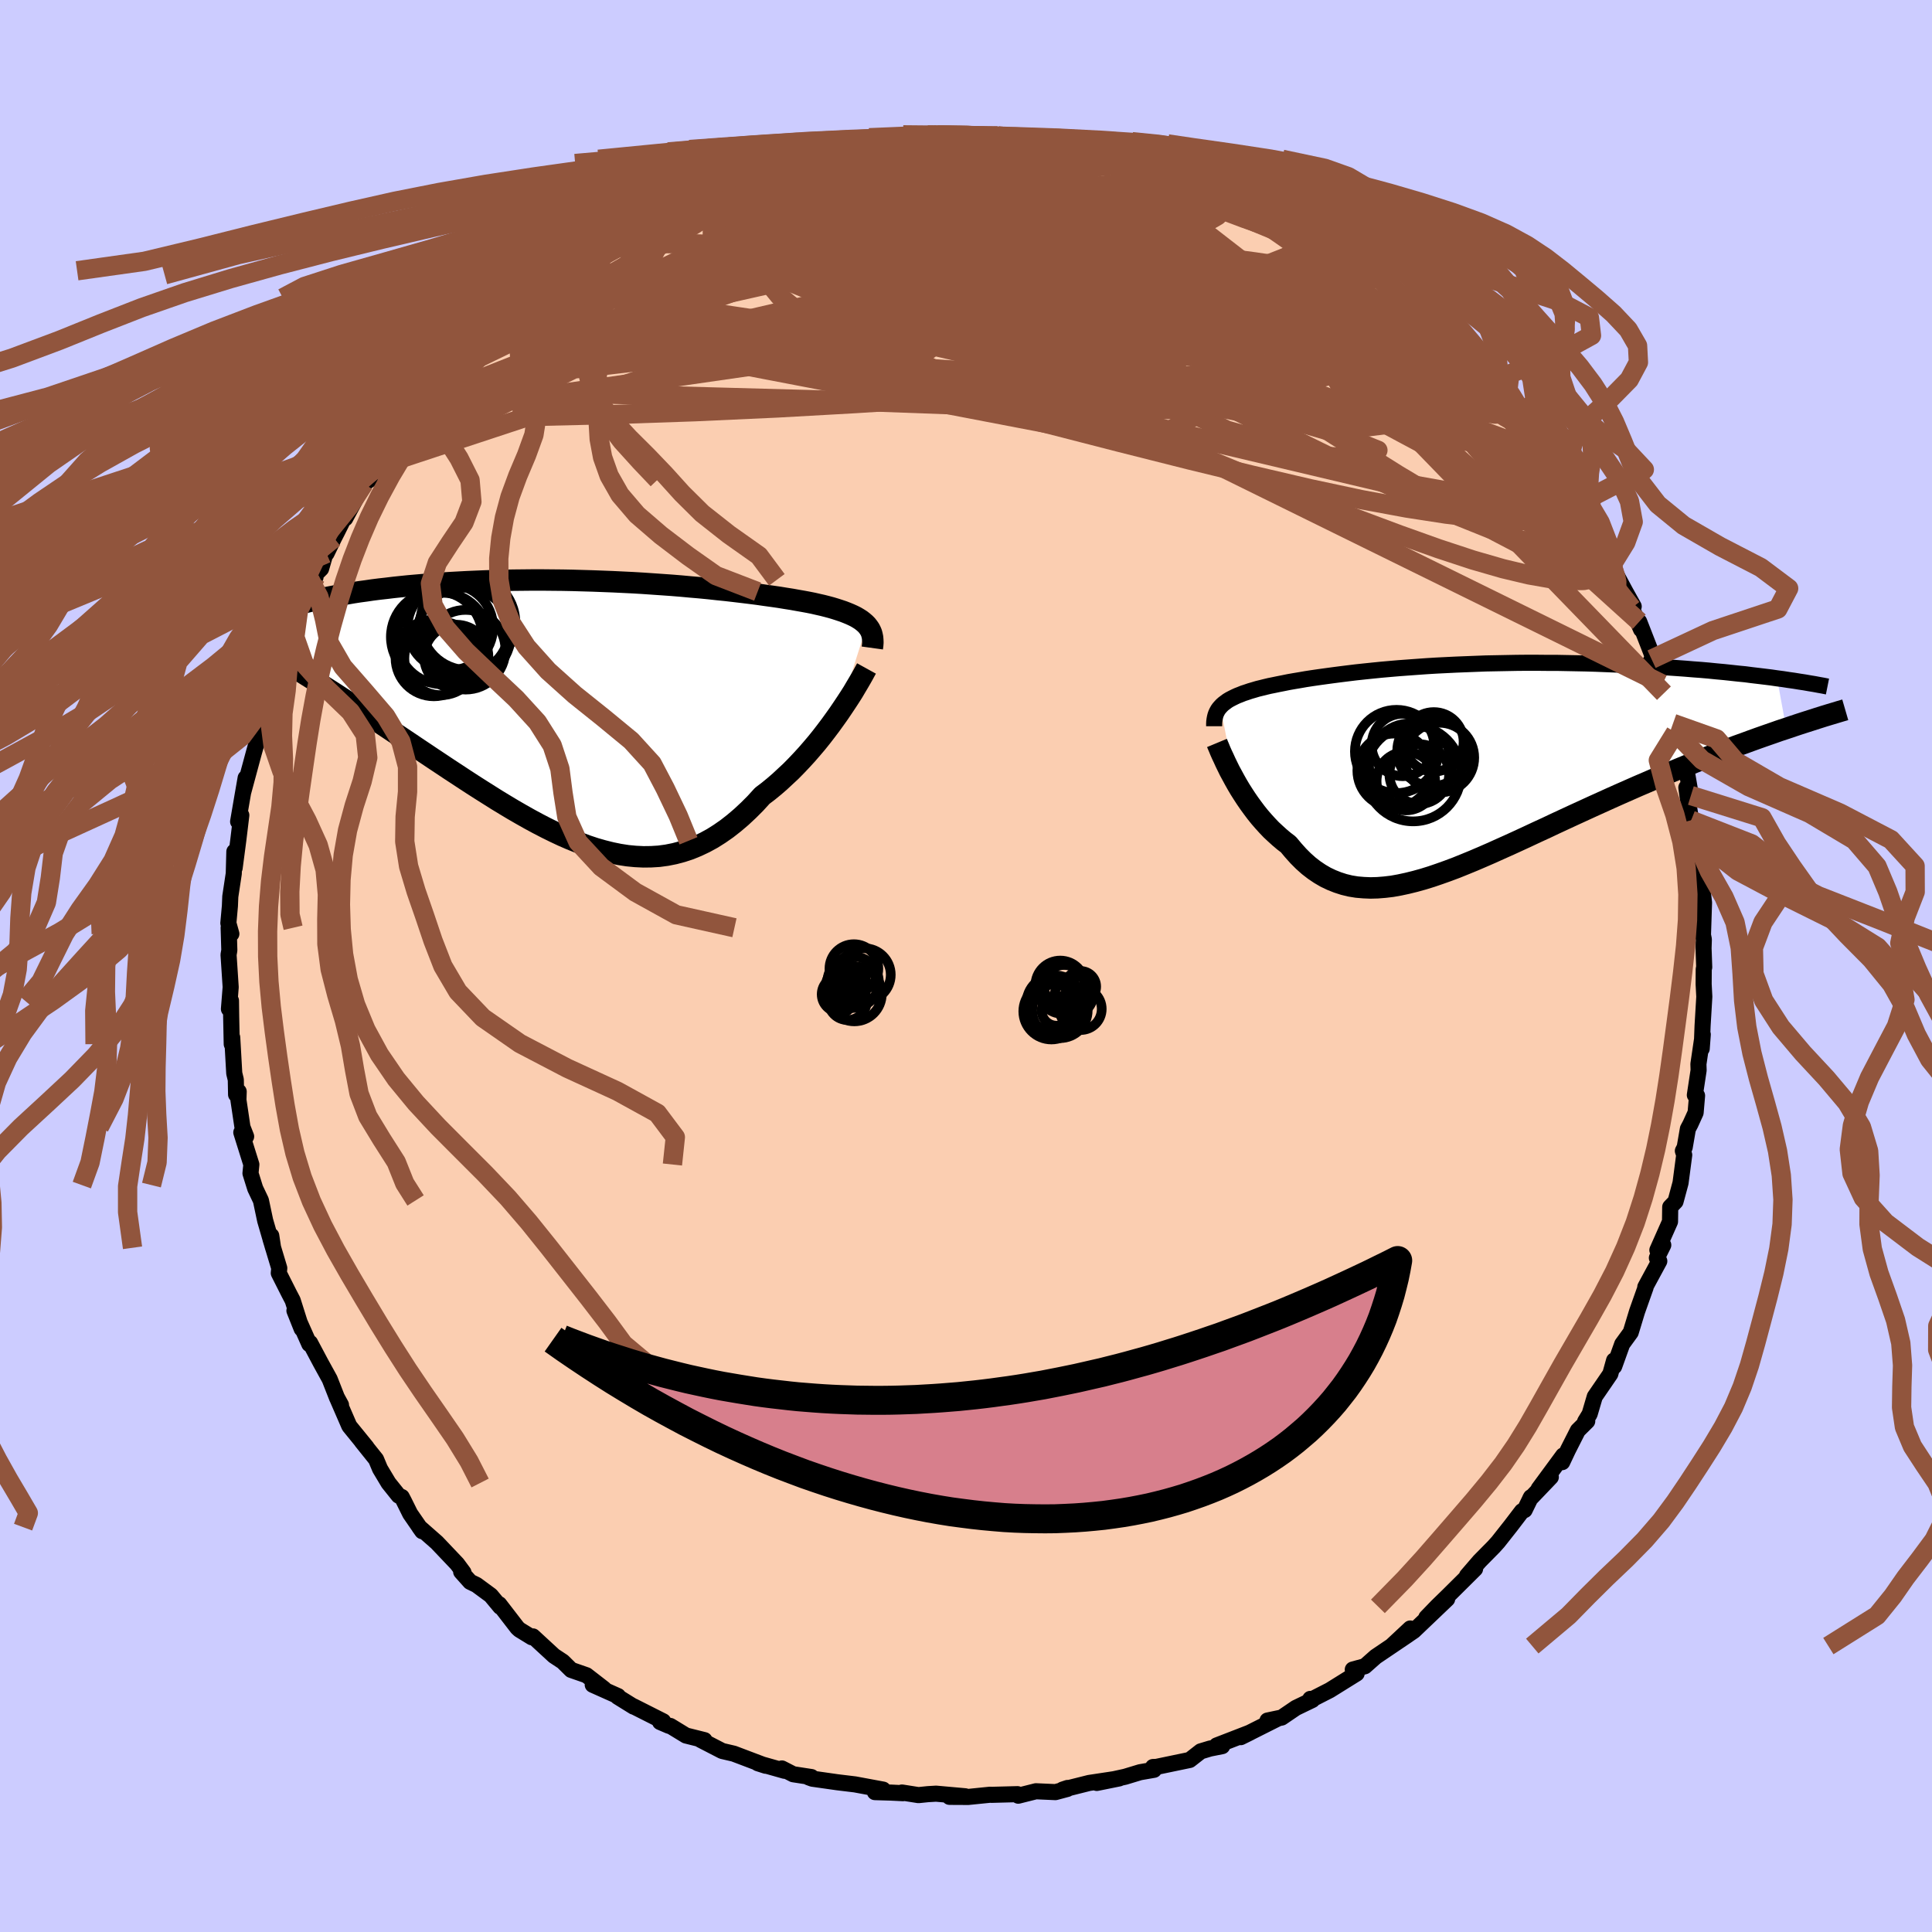 <svg xmlns="http://www.w3.org/2000/svg" width="500" height="500" viewBox="-100 -100 200 200"><defs><clipPath id="c"><path d="m27.96-8.86-.18-.18-.21-.18-.22-.17-.25-.16-.27-.16-.3-.15-.31-.14-.34-.14-.36-.14-.39-.13-.4-.13-.43-.13-.45-.12-.47-.12-.49-.11-.48-.11-.5-.1-.54-.1-.57-.1-.61-.11-.64-.1-.67-.11-.7-.1-.73-.1-.76-.11-.78-.1-.82-.1-.84-.1-.86-.1-.89-.09-.91-.1-.93-.09-.94-.08-.97-.09-.98-.08-.99-.07-1.01-.07-1.02-.07-1.02-.06-1.03-.05-1.04-.05-1.04-.04-1.05-.04-1.04-.03-1.04-.03-1.04-.02-1.04-.01-1.03-.01h-1.02l-1.01.01-1 .01-.99.02-.98.03-.97.03-.95.04-.93.04-.92.05-.9.05-.88.06-.86.06-.84.07-.82.07-.8.07-.78.08-.76.08-.74.09-.72.08-.71.09-.68.1-.67.09-.65.1-.63.11-.61.1-.59.11-.57.11-.55.11-.53.12-.52.12-.49.11-2.04 6.6.55.34.56.35.58.37.59.37.6.38.61.39.63.4.64.41.64.42.66.43.67.44.68.45.69.45.7.47.71.47.72.48.73.49.75.5.76.51.77.52.78.52.79.53.8.53.81.54.81.53.82.54.83.54.83.53.84.53.84.53.84.51.85.51.85.49.85.48.85.46.85.44.85.42.85.4.85.37.85.34.85.32.84.28.84.24.84.21.83.17.83.13.83.08.82.04.81-.01.81-.05.81-.11.8-.16.79-.21.79-.26.78-.32.78-.37.77-.42.76-.48.76-.53.74-.58.74-.63.74-.69.72-.72.71-.78.62-.47.6-.49.59-.51.58-.54.58-.54.56-.57.54-.57.54-.59.52-.6.51-.6.49-.61.47-.61.46-.61.44-.61.42-.59"/></clipPath><clipPath id="b"><path d="m-23.39-6.2.15-.16.18-.16.19-.14.2-.15.23-.14.25-.13.26-.13.28-.13.31-.12.32-.13.34-.11.35-.12.38-.11.4-.12.41-.1.4-.1.42-.1.45-.09.48-.1.51-.1.54-.11.57-.1.6-.1.63-.11.65-.1.69-.1.72-.1.74-.1.77-.1.8-.1.82-.1.84-.09.87-.09.89-.09.91-.08.93-.08.95-.07.96-.07.98-.07.99-.06 1.01-.05L1-10.56l1.02-.04 1.03-.04 1.04-.04 1.05-.02 1.04-.02 1.05-.02 1.05-.01h1.04l1.04.01h1.04l1.03.02 1.03.02 1.01.02 1.01.03.99.04.98.04.97.04.95.05.94.05.92.05.9.06.88.06.87.06.84.06.83.07.82.06.8.07.79.08.77.07.75.08.73.08.72.07.69.09.68.08.66.08.65.08.62.09.95 5.19-.7.23-.71.25-.72.25-.74.26-.75.27-.76.28-.78.28-.79.3-.8.31-.81.31-.82.32-.84.34-.84.34-.85.35-.87.36-.87.36-.9.38-.9.39-.91.39-.93.41-.93.41-.94.42-.95.43-.95.43-.96.44-.96.44-.95.44-.97.45-.95.45-.96.44-.96.45-.95.44-.94.43-.94.42-.93.42-.92.4-.91.39-.9.37-.89.36-.88.33-.87.31-.85.29-.84.26-.83.23-.81.2-.79.17-.78.14-.76.09-.75.06-.73.02-.71-.03-.7-.06-.68-.11-.66-.16-.65-.21-.63-.25-.61-.29-.6-.35-.58-.39-.57-.44-.55-.49-.53-.53-.52-.58-.51-.61-.46-.35-.45-.38-.43-.39-.43-.4-.41-.43-.4-.44-.39-.45-.37-.46-.36-.48-.35-.48-.33-.48-.32-.49-.31-.49-.29-.49-.27-.48"/></clipPath><filter id="a"><feTurbulence baseFrequency=".05" numOctaves="3" result="noise" type="noise"/><feDisplacementMap in="SourceGraphic" in2="noise" scale="2"/></filter></defs><rect width="100%" height="100%" x="-100" y="-100" fill="#CCF"/><path fill="#FBCEB1" stroke="#000" stroke-linejoin="round" stroke-width="1.667" d="m76.42.13-.05.18-.01 1.56.07 1.31-.18 3.02-.09 2.36.11-1.47-.45 3.06.02.64-.39 2.57.23.06-.15 1.76-.54 1.19-.26.49-.33 1.91-.19.37.14.42-.38 2.89-.52 1.93-.55.57-.02 1.51-1.31 2.95.61-.52-.66 1.33.25.33-1.45 2.68.04.02-.89 2.51-.51 1.68-.15.49-.88 1.21-.83 2.31-.01-.62-.39 1.4-1.61 2.35-.53 1.8-.47.77.22-.03-.97.96-1.03 2.03-.59 1.25.1-.69-2.54 3.45 1.26-1.21-2.15 2.25.09-.17-.65 1.33-.28.12-1.16 1.52-1.31 1.66-.44.49-1.48 1.5-1.3 1.51.84-.71-2.77 2.75-1.16 1.13-1.12 1.16 2.16-1.92-3.46 3.3-2.31 1.57 1.95-1.82-.22.65-3.36 2.27-1.12.99-1.25.34.4.41-1.24.77-1.54.96-1.8.92-.22-.02.21.11-1.7.82-1.47 1-1.47.31.97-.16-3.74 1.88.97-.48-3.46 1.34.57.07-1.26.25-.96.29-1.14.89-3.46.72-.34.01.1.29-1.44.25-1.55.47-2.93.64 2.32-.47-3.11.47-2.75.69.51-.17-.02.1-1.23.33-2.02-.09-1.83.46-.08-.16-2.66.07-.18-.01-2.27.23-1.93-.01 1.63-.06-3.02-.27-.84.05-.98.1-1.71-.27.1.07-1.22-.06-1.68-.05.85-.26-2.91-.54-1.82-.22-2.6-.37-.38-.14.29-.03-1.89-.29-1.17-.6.27.24-2.76-.78.81.26-3.3-1.25-1.2-.28-2.23-1.15.4.03-1.92-.48-1.62-.99-.13-.01-.93-.4.32-.07-3.07-1.55.01.03-1.66-1.03.05-.06-2.62-1.17 1.17.42-1.82-1.41-1.58-.55-.87-.86-.91-.6-2.18-2.01-.12.09-1.27-.78-.22-.2-1.88-2.44.11.27-.98-1.18-1.48-1.09-.66-.32-.93-1.04.24.07-.66-.89-2.1-2.21-1.81-1.59.3.42-1.25-1.81-.66-1.33-.21-.4-.32-.14-1.05-1.31-.88-1.47-.41-.98-1.49-1.86.51.61-1.79-2.2-1.28-2.95.42.77-.4-.71-.77-1.96-.93-1.69-1.1-2.07-.08.13-1.54-3.46.75 1.88-.93-2.94-.37-.71-1.07-2.12.05-.51-.91-3.02.08-.34.19 1.25-.82-2.82-.44-2.08-.59-1.24-.11-.35-.38-1.22.09-.91-1.04-3.32.5.42-.38-.97-.42-2.82.03-.86-.27.31-.03-1.54-.16-.66-.21-3.71-.05.69-.06-2.88-.02-1.62-.21.86.18-2.26-.22-3.35.08-.47-.07-2.33.28.63-.31-1.11.16-1.77.04-.98.36-2.38.06-2.27.03 1.69.37-2.81.32-2.65-.33.66.44-2.57.34-1.95-.24 1.43 1.08-4 .36-1.29-.12.3.64-1.92-.02-1.41.6-1.17.14-.18 1.47-4.48-.56 1.48.43-1.28.85-2.32.8-1.45.02-.93.71-2.06 1.07-1.49-.57.26 1.15-1.15.56-1.95v.37l.77-1.59.31-.6 1.31-2.63-.45 1.19 1.94-3.59.59-.42.28-.89.99-.65.21-.91 1.51-1.93 1.05-1.24.53-.94.02-.16 2.01-2.49-1.1 1.13 1.13-1.21 2.24-2.14.08.06.56-1.48.34-.3 1.87-1.46 1.05-.94 1.34-.99.3-.92 2.02-1.35-.18-.23 1.55-.86 1.08-1.03.55-.69.17.42 1.34-1 1.97-1.54.85-.37 2.31-1.47.29-.05-.05-.2 3.24-1.7-1.7.73 2.25-.85.19-.48 3.82-1.71.92-.55.1.27 2.35-.86-1.14.2 1.48-.56.81-.18 2.2-1.03.93-.17.58-.29 1.9-.15.51-.21 1.29-.55 1.84-.25-.84-.01 4.53-.5.03-.34 2.49-.31-.61.38 1.77-.3 1.13-.14 2.65-.02-.23-.27.01-.01.2.1 3.67-.08-.6.15 1.92.02 1.01-.09 2.72.2-.97.05 2.7.03 1.72.33.1.09 1.81.14.08.13 1.02.18 1.05.15 2.36.42-.65.05 2.76.69-.11-.03 2.54.74 1.42.33 1.37.41 1.32.34-.57.1 2.61.98-.85-.4 2.41 1.21-.55-.24 1.33.5 2.28 1.25 2.66 1.18-1.15-.83 2.53 1.41-.39.21 1.66.66.71.22 1.15 1.03 1.59 1.11.84.44.4.46 1.59.85-.17.16 1.87 1.85-.14-.07 1.72.79.36.5 2.63 1.99.79 1.29.12-.05 1.65 1.85 1.04.57-.44.31 1.52 1.01 2.23 2.89-.13-.55 1.39 1.93-1.02-1.27 2.67 3.64-.25-.62.98 1.07.64 1.54.37-.04 1.28 2.23 1.58 2.64.3.18.86 1.53-.08-.23.34 1.49 1.24.95.27 1.16.52 1.21.16.62 1.17 2.18.88 1.58-.2.16.96 2.22-.19-.8 1.45 3.72-.17.16.82 1.53.46 1.99-.16-.94.32.98.78 3.09-.09.62.35.32.8 3.36.2-.29.59 3.45-.47-.83.29 2.13.21 1.26.73 4.33-.33-2.77.26 3.15.6 2.37-.21.65.1-.75.18 1.54-.11 3.36.09.46-.03.92.07 1.96-.05.18" filter="url(#a)"/><path fill="#fff" d="m-23.39-6.2.15-.16.18-.16.19-.14.2-.15.23-.14.25-.13.26-.13.28-.13.31-.12.32-.13.34-.11.35-.12.38-.11.4-.12.41-.1.4-.1.42-.1.45-.09.48-.1.51-.1.54-.11.57-.1.6-.1.63-.11.65-.1.69-.1.72-.1.74-.1.77-.1.8-.1.82-.1.84-.09.87-.09.89-.09.91-.08.93-.08.95-.07.96-.07.98-.07.99-.06 1.01-.05L1-10.56l1.02-.04 1.03-.04 1.04-.04 1.05-.02 1.04-.02 1.05-.02 1.05-.01h1.04l1.04.01h1.04l1.03.02 1.03.02 1.01.02 1.01.03.99.04.98.04.97.04.95.05.94.05.92.05.9.06.88.06.87.06.84.06.83.07.82.06.8.07.79.08.77.07.75.08.73.08.72.07.69.09.68.08.66.08.65.08.62.09.95 5.19-.7.23-.71.25-.72.25-.74.26-.75.27-.76.28-.78.28-.79.3-.8.31-.81.31-.82.32-.84.34-.84.34-.85.35-.87.36-.87.36-.9.38-.9.39-.91.39-.93.41-.93.41-.94.42-.95.43-.95.43-.96.44-.96.44-.95.44-.97.45-.95.45-.96.44-.96.45-.95.44-.94.43-.94.42-.93.42-.92.4-.91.39-.9.37-.89.36-.88.33-.87.31-.85.29-.84.26-.83.23-.81.2-.79.17-.78.14-.76.09-.75.06-.73.02-.71-.03-.7-.06-.68-.11-.66-.16-.65-.21-.63-.25-.61-.29-.6-.35-.58-.39-.57-.44-.55-.49-.53-.53-.52-.58-.51-.61-.46-.35-.45-.38-.43-.39-.43-.4-.41-.43-.4-.44-.39-.45-.37-.46-.36-.48-.35-.48-.33-.48-.32-.49-.31-.49-.29-.49-.27-.48" filter="url(#a)" transform="translate(49.73 -20.64)"/><path fill="#fff" d="m27.96-8.86-.18-.18-.21-.18-.22-.17-.25-.16-.27-.16-.3-.15-.31-.14-.34-.14-.36-.14-.39-.13-.4-.13-.43-.13-.45-.12-.47-.12-.49-.11-.48-.11-.5-.1-.54-.1-.57-.1-.61-.11-.64-.1-.67-.11-.7-.1-.73-.1-.76-.11-.78-.1-.82-.1-.84-.1-.86-.1-.89-.09-.91-.1-.93-.09-.94-.08-.97-.09-.98-.08-.99-.07-1.01-.07-1.02-.07-1.02-.06-1.03-.05-1.04-.05-1.04-.04-1.05-.04-1.04-.03-1.04-.03-1.04-.02-1.04-.01-1.03-.01h-1.02l-1.01.01-1 .01-.99.02-.98.03-.97.03-.95.04-.93.04-.92.05-.9.05-.88.06-.86.06-.84.07-.82.07-.8.07-.78.08-.76.08-.74.09-.72.08-.71.09-.68.1-.67.09-.65.1-.63.11-.61.1-.59.11-.57.11-.55.11-.53.12-.52.12-.49.11-2.04 6.6.55.34.56.35.58.37.59.37.6.38.61.39.63.4.64.41.64.42.66.43.67.44.68.45.69.45.7.47.71.47.72.48.73.49.75.5.76.51.77.52.78.52.79.53.8.53.81.54.81.53.82.54.83.54.83.53.84.53.84.53.84.51.85.51.85.49.85.48.85.46.85.44.85.42.85.4.85.37.85.34.85.32.84.28.84.24.84.21.83.17.83.13.83.08.82.04.81-.01.81-.05.81-.11.8-.16.79-.21.79-.26.78-.32.78-.37.77-.42.76-.48.76-.53.74-.58.74-.63.74-.69.72-.72.71-.78.62-.47.6-.49.59-.51.58-.54.58-.54.56-.57.54-.57.54-.59.52-.6.51-.6.49-.61.47-.61.46-.61.44-.61.42-.59" filter="url(#a)" transform="translate(-38.23 -26.42)"/><g fill="none" stroke="#000" transform="translate(49.73 -20.64)"><path stroke-linejoin="round" stroke-width="1.667" d="M-24.04-4.18v-.25l.01-.23.03-.23.04-.21.05-.2.07-.2.09-.19.1-.18.12-.17.14-.16.15-.16.18-.16.19-.14.2-.15.23-.14.25-.13.26-.13.28-.13.31-.12.32-.13.34-.11.35-.12.38-.11.4-.12.41-.1.4-.1.42-.1.45-.09.48-.1.51-.1.54-.11.57-.1.6-.1.63-.11.65-.1.69-.1.72-.1.74-.1.77-.1.8-.1.82-.1.84-.09.87-.09.89-.09.91-.08.93-.08.95-.07.96-.07.98-.07.99-.06 1.01-.05L1-10.56l1.02-.04 1.03-.04 1.04-.04 1.05-.02 1.04-.02 1.05-.02 1.05-.01h1.04l1.04.01h1.04l1.03.02 1.03.02 1.01.02 1.01.03.99.04.98.04.97.04.95.05.94.05.92.05.9.06.88.06.87.06.84.06.83.07.82.06.8.07.79.08.77.07.75.08.73.08.72.07.69.09.68.08.66.08.65.08.62.09.61.08.58.09.57.08.55.09.53.08.51.09.49.08.48.09.45.08.45.09" filter="url(#a)"/><path stroke-linejoin="round" stroke-width="2.222" d="m-23.75-2.45.1.24.12.28.13.32.16.36.18.38.19.42.21.43.22.45.25.46.26.48.27.48.29.49.31.49.32.49.33.48.35.48.36.48.37.46.39.45.4.44.41.43.43.4.43.39.45.38.46.35.51.61.52.58.53.53.55.49.57.44.58.39.6.35.61.29.63.25.65.21.66.16.68.11.7.06.71.03.73-.02.75-.06.76-.09.78-.14.79-.17.81-.2.83-.23.84-.26.85-.29.87-.31.88-.33.89-.36.9-.37.91-.39.92-.4.93-.42.94-.42.94-.43.95-.44.96-.45.96-.44.95-.45.97-.45.95-.44.96-.44.96-.44.95-.43.95-.43.94-.42.93-.41.93-.41.91-.39.9-.39.9-.38.87-.36.87-.36.85-.35.84-.34.84-.34.82-.32.81-.31.8-.31.79-.3.78-.28.76-.28.75-.27.74-.26.72-.25.71-.25.7-.23.68-.23.66-.22.65-.21.63-.2.62-.2.6-.19.59-.18.57-.17.56-.17.55-.16" filter="url(#a)"/><circle cx="-.73" cy="-.93" r="3.612" clip-path="url(#b)" filter="url(#a)"/><circle cx="-5.16" cy="-1.57" r="4.31" clip-path="url(#b)" filter="url(#a)"/><circle cx="-3.44" cy=".71" r="4.958" clip-path="url(#b)" filter="url(#a)"/><circle cx="-5.385" cy=".41" r="3.832" clip-path="url(#b)" filter="url(#a)"/><circle cx="-3.725" cy="-.19" r="4.288" clip-path="url(#b)" filter="url(#a)"/><circle cx="-1.3" cy="-2.565" r="3.08" clip-path="url(#b)" filter="url(#a)"/><circle cx="-1.45" cy="-1.625" r="3.642" clip-path="url(#b)" filter="url(#a)"/><circle cx="-2.81" cy=".77" r="3.092" clip-path="url(#b)" filter="url(#a)"/><circle cx="-4.195" cy="1.5" r="3.032" clip-path="url(#b)" filter="url(#a)"/><circle cx="-4.505" cy="-2.24" r="3.234" clip-path="url(#b)" filter="url(#a)"/></g><g fill="none" stroke="#000" transform="translate(-38.23 -26.42)"><path stroke-linejoin="round" stroke-width="2.222" d="m28.53-6.5.04-.29.02-.28-.01-.26-.02-.25-.05-.24-.06-.23-.09-.21-.11-.21-.14-.2-.15-.19-.18-.18-.21-.18-.22-.17-.25-.16-.27-.16-.3-.15-.31-.14-.34-.14-.36-.14-.39-.13-.4-.13-.43-.13-.45-.12-.47-.12-.49-.11-.48-.11-.5-.1-.54-.1-.57-.1-.61-.11-.64-.1-.67-.11-.7-.1-.73-.1-.76-.11-.78-.1-.82-.1-.84-.1-.86-.1-.89-.09-.91-.1-.93-.09-.94-.08-.97-.09-.98-.08-.99-.07-1.01-.07-1.02-.07-1.02-.06-1.03-.05-1.04-.05-1.04-.04-1.05-.04-1.04-.03-1.04-.03-1.04-.02-1.04-.01-1.03-.01h-1.02l-1.01.01-1 .01-.99.02-.98.03-.97.03-.95.04-.93.04-.92.05-.9.05-.88.06-.86.06-.84.07-.82.07-.8.07-.78.08-.76.08-.74.09-.72.08-.71.09-.68.1-.67.09-.65.1-.63.11-.61.1-.59.11-.57.11-.55.11-.53.12-.52.12-.49.11-.47.12-.46.13-.44.12-.42.12-.39.13-.39.12-.36.13-.35.13-.32.13-.32.12m61.54 5.7-.16.29-.19.35-.22.39-.25.43-.28.47-.3.51-.33.52-.36.55-.38.57-.4.59-.42.59-.44.61-.46.61-.47.61-.49.61-.51.6-.52.6-.54.59-.54.57-.56.57-.58.54-.58.54-.59.51-.6.49-.62.47-.71.78-.72.72-.74.69-.74.63-.74.58-.76.53-.76.48-.77.42-.78.37-.78.32-.79.26-.79.21-.8.16-.81.11-.81.05-.81.01-.82-.04-.83-.08-.83-.13-.83-.17-.84-.21-.84-.24-.84-.28-.85-.32-.85-.34-.85-.37-.85-.4-.85-.42-.85-.44-.85-.46-.85-.48-.85-.49-.85-.51-.84-.51-.84-.53-.84-.53-.83-.53-.83-.54-.82-.54-.81-.53-.81-.54-.8-.53-.79-.53-.78-.52-.77-.52-.76-.51-.75-.5-.73-.49-.72-.48-.71-.47-.7-.47-.69-.45-.68-.45-.67-.44-.66-.43-.64-.42-.64-.41-.63-.4-.61-.39-.6-.38-.59-.37-.58-.37-.56-.35-.55-.34-.54-.33-.53-.33-.51-.31-.5-.3-.49-.3-.48-.29-.46-.27-.45-.27-.43-.26-.43-.25" filter="url(#a)"/><circle cx="-15.959" cy="-7.479" r="4.734" clip-path="url(#c)" filter="url(#a)"/><circle cx="-13.334" cy="-9.129" r="4.914" clip-path="url(#c)" filter="url(#a)"/><circle cx="-13.574" cy="-6.319" r="4.126" clip-path="url(#c)" filter="url(#a)"/><circle cx="-13.719" cy="-8.454" r="4.668" clip-path="url(#c)" filter="url(#a)"/><circle cx="-14.534" cy="-5.584" r="3.326" clip-path="url(#c)" filter="url(#a)"/><circle cx="-13.724" cy="-7.954" r="4.846" clip-path="url(#c)" filter="url(#a)"/><circle cx="-16.564" cy="-7.644" r="4.742" clip-path="url(#c)" filter="url(#a)"/><circle cx="-16.859" cy="-5.464" r="3.966" clip-path="url(#c)" filter="url(#a)"/><circle cx="-15.154" cy="-8.639" r="4.43" clip-path="url(#c)" filter="url(#a)"/><circle cx="-16.114" cy="-5.414" r="3.798" clip-path="url(#c)" filter="url(#a)"/></g><g fill="none" stroke="#91553D" stroke-linejoin="round" stroke-width="2"><path d="m11.44-84.97.94.18.83.21.54.25.19.28-.16.3-.54.32-.98.32-1.54.33-2.2.33-2.93.32-3.68.33-4.39.33-5.03.3-5.68.27-6.46.2m-21.14 8.15 1.9-1.07 2.24-.65 2.64-.37 3.01-.14 3.44.04 3.9.18 4.39.28 4.88.35 5.36.42 5.72.49 5.99.57 6.14.67 6.26.79 6.4.88 6.58.94 6.79.96 7.03.99" filter="url(#a)"/><path d="m-2.72-85.94 2.23.01 1.13.08.86.15.69.2.49.29.24.37-.04.46-.35.54-.7.63-1.04.74-1.41.85-1.76.97-2.11 1.12-2.49 1.27-2.88 1.42-3.28 1.58-3.71 1.73-4.13 1.87-4.62 2.02-5.15 2.17-5.74 2.3-6.25 2.38-6.7 2.47" filter="url(#a)"/><path d="m25.71-81.01 1.32.72.47.4.21.4-.16.4-.75.3-1.48.18-2.25.07-3-.04-3.76-.12-4.53-.19-5.38-.27-6.32-.33-7.38-.42-8.49-.55" filter="url(#a)"/><path d="m5.03-85.69 2.32.22 2.03.46 1.99.64 2.13.78 2.33.91 2.54 1.01 2.71 1.08 2.8 1.12 2.82 1.14 2.79 1.15 2.75 1.14 2.66 1.1 2.5.98 2.21.86" filter="url(#a)"/><path d="m.95-86.02.22.1 1.05.05 1.28.05 1.25.06 1.16.09 1.02.1.83.1.61.09.36.1.11.08-.11.08-.33.07-.56.08-.83.07-1.16.07-1.57.05-2 .02-2.45-.03-2.91-.09-3.41-.11M60.6-52.76l1.1 1.96.64 1.3.11.63-.36.11-.75-.28-1.12-.58-1.49-.9-1.9-1.21-2.35-1.59-2.87-2-3.45-2.46-4.09-2.99-4.74-3.56-5.39-4.16-6-4.77-6.63-5.34" filter="url(#a)"/><path d="m53.72-61.35 1.35 1.71.51.73.12.4-.13.25-.39.08-.69-.11-1.07-.34-1.47-.59-1.88-.82-2.33-1.11-2.82-1.46-3.38-1.88-3.97-2.36L33-69.69l-5.13-3.27-5.65-3.69-6.21-4.11m-2.5-3.88 1.39.31.74.27.53.28.3.27-.05.26-.54.23-1.19.19-1.89.16-2.62.11-3.33.08-4.05.05-4.78-.01-5.56-.08-6.32-.15m-10.05.98 1.04-.35 1.05-.35.74-.17.42.02.11.2-.22.36-.57.54-.97.76-1.39 1-1.9 1.3-2.51 1.62-3.23 1.99-4.07 2.39-4.91 2.79-5.7 3.14" filter="url(#a)"/><path d="m51.6-63.24.51.5.18.66.01.8-.36.77-.85.61-1.36.46-1.86.33-2.36.24-2.86.16-3.38.1-3.92.06h-4.48l-5.05-.09-5.63-.21-6.26-.39-6.9-.6-7.58-.78-8.26-.92-8.94-1.01-9.64-1.05-10.36-1.1" filter="url(#a)"/><path d="m42.6-71.39 1.12 1.19.51.72.26.71v.81l-.35.87-.77.85-1.24.79-1.7.74-2.16.7-2.61.68-3.09.68-3.59.66-4.12.63-4.68.6-5.23.56-5.79.52-6.33.51-6.88.48-7.45.47-8.02.45-8.57.39-9.11.31-9.73.23m44-29.19.34.02 1.04.04 1.34.05 1.39.05 1.38.06 1.35.06 1.28.08 1.18.08 1.04.09.86.08.63.08.39.07.13.05-.12.05-.38.03-.65.02h-.94l-1.24-.02-1.52-.06-1.75-.08-1.96-.11-2.43-.14" filter="url(#a)"/><path d="m-17.49-83.51.89-.27 1.44-.29 1.78-.24 2.07-.21 2.23-.18 2.26-.16 2.18-.12 2.07-.09 1.96-.07 1.83-.06 1.65-.06 1.43-.06 1.21-.04 1.02-.03.85-.03.52-.06m15.3 3.45.8.29.54.33.45.33.33.34.19.34.07.38-.07.39-.28.4-.57.38-.92.33-1.32.3-1.71.27-2.08.24-2.45.23-2.82.2-3.24.17-3.71.15-4.27.13-4.87.14-5.46.15-5.96.12-6.34.02-6.76-.1" filter="url(#a)"/><path d="m52.2-62.36 1.38 1.25.85 1.04.23.58-.25.25-.65.02-1.01-.19-1.39-.41-1.83-.66-2.29-.9-2.79-1.16-3.35-1.45-3.95-1.8-4.62-2.22-5.36-2.7-6.09-3.17-6.81-3.62-7.62-4.02" filter="url(#a)"/><path d="m26.56-80.61-.09.05.28.39.2.5.03.61-.25.69-.71.71-1.23.71-1.77.71-2.31.75-2.82.8-3.33.86-3.88.95-4.47 1.02-5.1 1.1-5.79 1.17-6.49 1.25-7.19 1.33-7.86 1.39-8.43 1.43-8.9 1.37" filter="url(#a)"/><path d="m63.46-47.89.2.42-.18.46-.6.37-.99.29-1.42.19-1.89.07-2.41-.06-2.95-.22-3.52-.41-4.09-.63-4.69-.87-5.3-1.13-5.92-1.38-6.59-1.6-7.3-1.84-8.05-2.07-8.85-2.32-9.6-2.62-10.25-2.96-10.72-3.36" filter="url(#a)"/><path d="m17.87-83.51 1.96.59 1.25.46.72.42.26.42-.1.46-.44.51-.73.56-1.01.63-1.27.7-1.56.77-1.89.83-2.28.88-2.73.92-3.22.98-3.74 1.04-4.26 1.13-4.77 1.23-5.31 1.34-5.84 1.42-6.38 1.49-6.89 1.52-7.39 1.57-8.06 1.7" filter="url(#a)"/><path d="m32.69-77.94 1.49.98.61.62.27.55.02.58-.28.61-.64.62-1.07.61-1.5.59-1.97.6-2.42.6-2.86.62-3.28.62-3.73.63-4.2.65-4.7.67-5.28.68-5.89.68-6.56.67-7.23.68-7.94.69-8.66.73-9.33.71" filter="url(#a)"/><path d="m-32.18-77.88-.23.25 1.43-.25 2.3-.39 2.75-.31 2.97-.12 3.09.07 3.24.23 3.43.33 3.67.38 3.91.42 4.15.45 4.34.51 4.46.55 4.54.58 4.55.58 4.53.57 4.48.55 4.46.59 4.45.66 4.4.66m13.9 8.9.26.64.93 1.06.96 1.07.77.88.58.72.44.6.32.49.19.38.06.27-.08.17-.24.03-.41-.14-.63-.35-.9-.64-1.2-.96-1.54-1.3-1.86-1.64-2.17-1.95-2.48-2.24-2.76-2.54-3.04-2.86-3.23-3.14" filter="url(#a)"/><path d="m21.83-82.44 1.3.48 1.28.67 1.41.9 1.61 1.09 1.81 1.26 1.99 1.41 2.19 1.53 2.33 1.62 2.42 1.65 2.41 1.65 2.33 1.62 2.2 1.57 2.06 1.52 1.92 1.43 1.81 1.34 1.73 1.29 1.65 1.32" filter="url(#a)"/><path d="m64.88-44.92.86.95.51.96.39.93.33.89.26.78.14.61-.01.41-.18.2-.35-.01-.54-.25-.73-.5-.93-.79-1.15-1.11-1.38-1.42-1.6-1.72-1.84-2.04-2.1-2.35-2.38-2.72-2.69-3.11-2.99-3.54-3.31-3.96-3.61-4.43-3.98-4.98m14 8.88.69.56.73.81.93 1.04.95 1.07.84.95.7.83.57.72.46.61.35.49.22.36.08.23-.08.07-.26-.12-.49-.37-.79-.72-1.13-1.09-1.49-1.48-1.8-1.82-2.06-2.11-2.3-2.43-2.51-2.84m-31.7-16.16 1.52.33 1.12.31 1.18.34 1.21.34 1.14.32.95.28.66.2.3.14-.07.05-.44-.04-.78-.12-1.13-.22-1.5-.31-1.91-.43L13.3-84l-3.36-.74" filter="url(#a)"/><path d="m44.33-69.61 1.27.73.99.84.72.84.37.69-.01.49-.37.31-.72.15h-1.07l-1.44-.15-1.83-.32-2.27-.54-2.71-.77-3.18-1-3.64-1.22-4.16-1.46-4.72-1.69-5.29-1.93-5.85-2.21-6.37-2.46-6.93-2.72" filter="url(#a)"/><path d="m3.28-85.94 1.54.17.77.2.52.3.17.39-.28.49-.75.59-1.19.7-1.62.83-2.06.98-2.54 1.15-3.06 1.33-3.64 1.53-4.25 1.73-4.92 1.93-5.64 2.14-6.38 2.31-7.07 2.47-7.66 2.54M63.46-47.89l.39.48.38.63.31.59.25.52.18.41.04.23-.15-.02-.36-.33-.61-.71-.89-1.18-1.26-1.75-1.73-2.43-2.26-3.18-2.64-3.84" filter="url(#a)"/><path d="m55.82-59.01.56 1.01-.08.5-.51.31-1.03.06-1.62-.24-2.24-.5-2.89-.74-3.58-1.04-4.35-1.4-5.21-1.86-6.18-2.36-7.2-2.85-8.2-3.29-9.11-3.72-10.03-4.12" filter="url(#a)"/><path d="m38.35-74.41 1.18.82.69.56.4.46.18.44-.04.4-.25.35-.48.31-.72.26-1.02.2-1.36.14-1.77.05-2.23-.08-2.7-.22-3.18-.37-3.64-.5-4.1-.65-4.6-.8-5.13-.97-5.72-1.14-6.35-1.3-7-1.4-7.61-1.55m-15.08 1.52-.42.18.85-.43 1.34-.67 1.39-.67 1.19-.54.9-.38.63-.24.42-.14.26-.05.13.02-.04.13-.28.27-.59.44-.96.64-1.35.84-1.73 1.02-2.09 1.17-2.41 1.33-2.8 1.52-3.4 1.84m23.65-11.91.95-.25 1.61-.25 2.07-.17 2.46-.13 2.76-.08 2.91-.03 2.93.03 2.9.07 2.84.1 2.73.1 2.5.08 2.15.05 1.76.01 1.43-.01m47.37 33.46.8 1.67-.23.73-1.07.26-1.81-.03-2.53-.23-3.29-.43-4.07-.63-4.88-.87-5.71-1.14-6.55-1.45-7.45-1.78-8.41-2.14-9.45-2.49-10.56-2.77-11.73-3-12.95-3.21" filter="url(#a)"/><path d="m-35.66-75.93.56-.19 1.25-.43 1.72-.51 2.08-.54 2.46-.59 2.82-.63 3.08-.64 3.21-.59 3.24-.51 3.22-.44 3.19-.41 3.18-.4 3.15-.41 3.08-.43 2.97-.43 2.84-.42 2.71-.38 2.54-.36" filter="url(#a)"/><path d="m7.73-85.66 1.15.25.68.2.43.21.22.26.04.33-.15.39-.38.47-.67.55-.98.64-1.33.72-1.75.82-2.2.89-2.71.96-3.23 1.03-3.76 1.08-4.3 1.16-4.83 1.26-5.39 1.38-5.95 1.52-6.53 1.7-7.13 1.9" filter="url(#a)"/><path d="m64.54-46.41.42 1.18.23.85-.12.64-.46.46-.78.3-1.12.08-1.49-.17-1.88-.44-2.31-.73-2.75-1-3.21-1.29-3.7-1.6-4.22-1.93-4.78-2.29-5.36-2.63-5.93-2.95-6.49-3.26-7.01-3.58-7.55-3.94-8.11-4.34-8.73-4.8m28.79-5.63.79.28 1.69.62 1.93.79 1.94.87 1.88.95 1.86 1 1.85 1.04 1.87 1.06 1.88 1.06 1.86 1.04 1.8.97 1.66.86 1.43.72 1.1.58.79.44.47.25" filter="url(#a)"/><path d="m15.22-84.17 1.9.48 1.44.39 1.39.38 1.25.36 1.03.31.75.27.5.22.26.17.04.12-.16.07-.35.03-.57-.03-.84-.11-1.21-.21-1.69-.34-2.23-.5-2.79-.63-3.31-.77-3.89-.91M66.91-41.6l.16.8-.21.69-.89.16-1.63-.44-2.39-.99-3.13-1.5-3.9-2.04-4.7-2.63-5.52-3.3-6.39-4.01-7.34-4.72-8.38-5.39-9.44-6.04-10.28-6.8m-40.84 3.35 1.7-.99 1.39-.67 1.53-.65 1.76-.7 1.98-.74 2.21-.8 2.38-.85 2.46-.87 2.41-.82 2.25-.74 2.08-.65 1.94-.58 1.82-.52 1.66-.47 1.29-.4.75-.29" filter="url(#a)"/><path d="m-37.97-74.46 1.66-.99 1.24-.62 1.32-.6 1.5-.61 1.7-.65 1.91-.7 2.08-.74 2.16-.75 2.13-.71 2.01-.64 1.86-.57 1.72-.52 1.62-.5 1.53-.47 1.45-.45 1.36-.42 1.23-.35 1.08-.28.8-.21.35-.13-.2-.04" filter="url(#a)"/><path d="m-42.3-71.97.61-.11 1.17-.72 1.34-.87 1.3-.84 1.16-.72.99-.61.84-.5.7-.4.59-.32.49-.23.36-.13.21-.01-.03.14-.31.32-.63.51-.96.72-1.27.93-1.58 1.14-1.91 1.39-2.29 1.66-2.78 1.98-3.38 2.33m27.71-16.76 1.07-.19 1.63-.09 1.96-.05 2.27.02 2.59.08 2.88.15 3.12.22 3.25.3 3.32.35 3.33.42 3.32.45 3.29.45 3.22.45 3.11.45 3.01.45 2.95.47 2.94.46 2.97.53m35.86 34.18.2 1.03.04.89-.14.8-.41.66-.75.45-1.12.23-1.5.01-1.89-.19-2.28-.4-2.69-.64-3.12-.9-3.58-1.18-4.03-1.44-4.5-1.68-4.95-1.91-5.4-2.15-5.83-2.41-6.31-2.7-6.85-2.99-7.49-3.27-8.23-3.51-9.01-3.71-9.7-3.93" filter="url(#a)"/><path d="m-8.25-85.3 1.47-.2 1.13-.06.64.04.14.17-.21.31-.46.44-.68.57-.96.72-1.31.86-1.75 1.03-2.23 1.22-2.78 1.42-3.37 1.65-4.02 1.9-4.71 2.16-5.46 2.41-6.15 2.65-6.7 2.92" filter="url(#a)"/><path d="m-27.62-80.19.93-.33 1.28-.23 1.6-.25 1.91-.28 2.27-.32 2.58-.35 2.83-.36 2.95-.34 2.98-.32 2.93-.29 2.86-.29 2.78-.28 2.67-.28 2.53-.26 2.3-.24 1.99-.21m49.09 30.11-.08-.13-.18.31-.53.36-.96.28-1.47.11-2.11-.19-2.85-.59-3.64-1.03-4.45-1.46-5.22-1.83-5.99-2.18-6.78-2.53-7.6-2.9-8.46-3.31-9.35-3.7-10.39-4.07m62.8 14.33.54.48.27.58.17.66-.12.56-.55.34-1.03.09-1.5-.12-1.97-.31-2.44-.5-2.94-.68-3.49-.87-4.06-1.04-4.64-1.24-5.26-1.5-5.91-1.8-6.58-2.17-7.28-2.54-7.97-2.88-8.57-3.19" filter="url(#a)"/><path d="M13.51-84.64 33.05-69.5l7.2 11.94-9.54.58-14.87-5.08-11.56-5.43-7.06-3.6-5.18-1.67-5.2-.41-4.79.04-2.43-.12 1.66-.44 6.11-.47 9.37.06 10.48 1.02 9.29 2.02 6.24 2.64 2.22 2.7-2.01 2.19-5.82 1.22-8.51-.02-8.36-1.01-3.61-.83-1.33.92-45.36-1.71" filter="url(#a)"/><path d="m49.83-65.04-5.61-.57 3.55 4.64-2.9-.88-7.89-3.05-8.49-1.8-7.17-.16-6.43.08-6.31-1.11-5.04-2.55-1.35-3.06 4.08-2.04 9.13.2 11.52 2.51 9.77 3.34 3.49 1.4-6.63-3.08-19.16-6.85-35.29-4.88" filter="url(#a)"/><path d="m-61.45-51.24 32.16-18.53 11.05-4.84 5.85-2.11 4.12-1.49 4.36-.76 5.05.13 4.91.73 3.69.83 1.92.7.11.65-1.5.86L7.7-73.7l-2.48 2.03-.71 2.59 1.92 2.47 2.75 1.2-1.25-.93-9.69-2.58-15.41-2.99-6.76-4.55 18.58-9.28" filter="url(#a)"/><path d="M64.88-44.92 6.48-58.74l-9.02-10.93-1.74-4.12 2.47 1.42 6.57 4.44 6.57 4.99 2.14 3.61-3.45 1.25-6.76-1.03-6.43-2.4-3.33-2.65.55-2.06 3.29-1.22 3.73-.66 1.95-.69-.79-1.2-2.45-1.57-1.23-.88 3.58 1.59 10.28 5.41 12.31 7.89-5.84 3.41-66.5-12.75" filter="url(#a)"/><path d="m-20.9-82.9 24.67.53 7.82 1.5 4.53 4.13 2.47 5 .81 3.45-.56.42-1.94-2.32-3.15-3.28-3.54-2.07-2.97.43-2.48 2.54-3.56 2.46-6.05-.56-6.61-4.64-1.48-5.8L.95-86.02" filter="url(#a)"/><path d="m34.83-76.32 3.93 5.9-.49 9.08-9.57 2.76-8.58-3.01-1.77-4.58 3.68-2.96 4.82-.53 2.32.99-1.59 1.14-4.3.76-3.7.96-.15 1.9 2.4 2.08-1.24-.54-11.33-5.16-21.1-4.96-40.04 8.99" filter="url(#a)"/><path d="M-19.97-83.07.77-77.13l-4.06 1.58-2.87 1.88-.97 2.35-1.17 1.2-1.22-.62.05-1.85 1.87-2.02 2.98-1.52 3.01-.99 2.32-.81 1.64-.86 1.46-.63 2.32.41 4.55 2.26 7.31 3.91 7.32 3.36-.18-1.23-14.45-8.1-16.03-6.93" filter="url(#a)"/><path d="m-17.49-83.51 41.78 17.16 6.43 8.33-1.2 1.51-.13-2.39-1.15-4.46-4.36-5.07-6.66-4.48-6.09-2.96-2.59-.88 2.8 1.47 8.32 3.57 11.22 4.43 7.99 2.93-3.67-.7-24.07-2.81-60.09 1.96" filter="url(#a)"/><path d="m-23.1-81.87 31.16 8.96 8.77 7.2-1.53 1.76-3.36.23-3.97-.53-4.38-1.58-3.98-2.4-2.83-2.69-1.24-2.44.62-1.82 2.78-.84 5.08.45 6.88 1.85 7.19 2.92 5.26 3.16 1.29 2.34-3.16.8-5.64-.72-4.59-1.44-1.59-1.45-1.8-1.83-9.18-3.52-16.33-5.05-1.74-4.85" filter="url(#a)"/><path d="m-35.37-75.98 10.07-2.18 8.06 5.27 10.08 5.74 10.21 2.67 8.61.74 6.52.35 4.43.26 2.8-.16 2.06-.68 1.87-.96 1.4-.95.13-.78-1.62-.43-3.05.16-3.82.87-4.48 1.24-5.51.91-6.26.02-5.07-.72-1.82-.77-.31-.2-7.65 1.53-48.42 6.98" filter="url(#a)"/><path d="m-25.39-81.13 20.19 5.59 19.77 4.05 3.59.97-5.68.77-6.51 1.61-3.94 1.95-1.5 1.45.55.72 3.06.46 5.6.89 6.27 1.35 3.49.79-1.9-1.37-5.78-4.05-2.48-4.31 10.01.47 23.71 8.74 18.82 10.52" filter="url(#a)"/><path d="m-2.7-85.76-21.69 13.22 2.22-1.02 2.46-.56 4.12.47 8 .37 10.73.08 11.22.15 10.05.52 8.15 1.11 6.18 1.93 4.34 2.85 2.04 3.5-2.02 3.3-9.3 2.06-19.8.25-29.78-1.09-29.43-.8-9.92-.14" filter="url(#a)"/><path d="m-43.93-70.25 58.53 8.73.56-5.49-13.4-4.76-7.74-2.34 1.63-.43 6.85.96 6.93 1.56 4.66 1.31 3.2.8 3.39.74 3.74 1.22 2.14 1.53-1.67.88-5.29-.72-5.2-2.39-.05-2.86 7.64-.58 16.13 7.88 31.57 28.57" filter="url(#a)"/><path d="M66.12-43.97 41.83-56.95l-21.08-7.61-10.77-4.07-3.85-2.97-.54-1.85.25.2 1.01 2.78 3.48 4.85 7.09 5.55 9.6 4.61 9.23 2.6 5.8.49.59-1.02-4.77-1.9-9.01-2.64-11.07-3.51-10.12-3.91-6.03-2.66.63 1.22 12.76 9.52 57.06 28.09" filter="url(#a)"/><path d="M-50.01-64.96 15-60.59l25.33 4.93 5.32-.66-1.86-2.44-4.36-2.52-5.4-2.36-5.47-1.84-5.33-.98-6.05-.5-7.41-.92-7.66-1.9-5.1-2.53.06-2.1 5.32-.79 7.79.41 6.35.45 1.35-.84-10.06-2.75-35.44-2.26" filter="url(#a)"/><path d="m-13.85-84.52 24.93 7.41 2.6 4.91-6.08-.55-2.15-2.41 2.72-2.06 3.61-1.03 1.45.14-1.1 1.23-2.2 2.09-1.25 2.46 1.45 2.36 5.05 2.09 7.8 1.96 6.92 1.71.07.61-10.12-1.06-8.32-.03 44.29 5.68" filter="url(#a)"/><path d="m38.35-74.41-5.53 14.57-17.3-1.59L3.85-65.9l-5.25-3.15 2.11-.44 7.45 1.82 7.8 2.33 3.55.97-2.23-1.33-6.18-3.18-6.65-3.6-4.23-2.54-.86-.79 1.29.52.77.65-2.51-.23-6.92-1.04-9.39-.75-6.13.24 7.5-.28 39.23-5.33" filter="url(#a)"/><path d="m-60.46-51.89 19.85-9.91L-14-64.9l16.64-1.64 5.71-2.54.26-2.76-.05-2.05 1.8-1.01 3.16-.03 2.86.89 1.21 1.8-.82 2.53-2.38 2.77-3.14 2.36-3.3 1.41-3.65.19-4.73-.97-5.9-1.86-4.49-2.24 2.51-2.08L4.9-71.74l13.93-2.09-21.76-12.2" filter="url(#a)"/><path d="m-52.86-61.78 29.41-14.31 17.03-5.04 4.13.07-3.1 3.01-3.65 3.82-1.34 2.63.06.53.03-1.04.35-1.02 1.63.48 1.72 2.38-2.16 3.09-9.4 1.79-14.61-.02-13.09.73-4.16-.28" filter="url(#a)"/><path d="M72.25-28.24 41.84-59.57l-9.23-8.21.1-.5.34.86-.81 1.03-.85 1.2-1.13.99-3.11.04-6.31-1.49-8.94-2.91-9.39-3.3-7.05-2.17-2.2.05 2.98 2.11 1.92 2.78-15.55 2.99-43.07 14.21" filter="url(#a)"/><path d="m60.6-52.76-13.67-5.07-16.45.91-15.37-3.2-9.38-5.25-4.29-4.9-2.47-3.46-3.34-1.91-4.8-.82-5.09-.33-3.87-.18-1.68.01.97.54 4.06 1.31 7.34 1.91 9.63 1.72 9.02.23 4.47-2.22-2.42-3.92-8.99-2.28-17.73 4.32-42.77 16.92" filter="url(#a)"/><path d="M59.59-54.26 41.92-66.7l-17.37-3.51-14.97-1-8.52-.63-3.48-1.36-.35-1.94 2.12-1.59 3.78-.36 3.66 1.15 1.66 2.36-.75 2.95-1.57 2.73-.04 1.65 2.67-.25 4.33-2.58 3.46-4.43-.02-4.92-5.39-3.91-11.42-1.97-16.7.59" filter="url(#a)"/><path d="M68.92-37.06 55.63-53.85l-14.02-9.4-10.41-4.06-4.28 1.28-1.24 4.08-1.15 3.7-1.68 1.23-1.87-1.79-2.08-4.04-2.95-4.74-4.88-3.92-7.8-2.14H-7.42l-11.73 2.07-11.4 4.16-14.51 7.02-15.19 7.6" filter="url(#a)"/><path d="m66.12-43.97-32.3-24.05-16.03-8.21L6.95-79.9l-4.47-1.69 1.17-.27 4.15.78 4.3 1.25 2.23 1.03-1.32.26-5.27-.68-8.18-1.23-9.22-.87-8.91.46-8.36 2.12-5.87 2.12 6.1-4.12" filter="url(#a)"/><path d="m-2.92-86.04-1.25.22-2.2.2-2.48.28-2.73.39-2.83.47-2.79.53-2.71.6-2.64.65-2.65.74-2.69.83-2.75.93-2.82 1.02-2.9 1.1-3 1.15-3.1 1.2-3.2 1.26-3.26 1.33-3.29 1.39-3.32 1.46-3.44 1.56-3.65 1.65-3.93 1.75-4.08 1.81-3.98 1.76-3.73 1.47-4.07.73" filter="url(#a)"/><path d="m-2.92-86.04-.99.22-1.94.21-2.28.28-2.5.4-2.61.48-2.59.54-2.5.61-2.39.68-2.32.76-2.28.85-2.27.95-2.27 1.04-2.26 1.11-2.24 1.17-2.21 1.23-2.17 1.3-2.16 1.36-2.12 1.43-2.09 1.51-2.04 1.58-1.99 1.64-1.91 1.7-1.83 1.72-1.76 1.74-1.68 1.77-1.64 1.82-1.62 1.92-1.65 2.07-1.7 2.21-1.76 2.35-1.75 2.37-1.61 2.25-1.38 2.06" filter="url(#a)"/><path d="m-8.25-85.3-3.27.2-3.08.44-2.91.54-2.68.61-2.61.68-2.91.74-3.42.78-3.92.86-4.16.94-4.09 1.03-3.87 1.12-3.64 1.22-3.54 1.28-3.53 1.35-3.49 1.41-3.37 1.47-3.2 1.54-3.13 1.61-3.31 1.68-3.78 1.76-4.35 1.81-4.79 1.86-4.87 1.88-4.63 1.9-4.31 1.91-4.24 1.93-4.59 1.97-5.2 2.01-5.73 2.07-5.88 2.13-5.67 2.17-5.44 2.22-5.51 2.31-6.17 2.62-6.14 3.26" filter="url(#a)"/><path d="m-8.25-85.3-2.94.19-2.97.44-3.08.52-3.18.6-3.16.66-3.02.71-2.84.76-2.74.82-2.77.89-2.93.98-3.12 1.09-3.29 1.18-3.39 1.26-3.43 1.32-3.47 1.35-3.55 1.39-3.72 1.44-4.01 1.53-4.48 1.64-4.97 1.72-5.24 1.8-5.34 1.99-7.06 2.59" filter="url(#a)"/><path d="m-10.13-85.37-3.72.66-3.46.57-3.29.62-2.95.69-2.48.74-2.02.8-1.73.86-1.71.94-1.87 1.04-2.12 1.13-2.39 1.23-2.62 1.29-2.81 1.36-3.04 1.42-3.31 1.48-3.61 1.55-3.88 1.62-4.04 1.69-4.02 1.76-3.78 1.82-3.42 1.86-3.02 1.88-2.65 1.91-2.39 1.92-2.22 1.95-2.09 1.98-1.96 2.03-1.86 2.08-1.83 2.14-1.92 2.18-2.13 2.24-2.33 2.28-2.38 2.33-2.27 2.38-2.27 2.45-2.74 2.69-3.01 2.85m184.54 9.86 6.27 2.45 3.64 2.83-.75 2.68-1.73 2.61-.99 2.63.06 2.7 1.01 2.76 1.77 2.75 2.29 2.7 2.43 2.61 2.13 2.53 1.49 2.5.75 2.49.15 2.51-.1 2.53-.01 2.55.34 2.54.69 2.51.89 2.47.83 2.42.54 2.36.18 2.3-.07 2.22-.03 2.14.3 2.04.83 1.98 1.25 1.92 1.29 1.91.79 1.92-.11 1.96-.99 1.98-1.46 1.97-1.48 1.93-1.32 1.9-1.64 2.03-5.04 3.16" filter="url(#a)"/><path d="m75.07-15.09 1.24 2.44 3.59 2.81 5.05 2.68 5.22 2.59 4.21 2.62L96.74.73l.46 2.75-.88 2.75-1.42 2.7-1.36 2.6-1.06 2.52-.72 2.47-.32 2.46.28 2.5 1.17 2.53 2.29 2.55 3.35 2.54 4 2.52 3.99 2.47 3.29 2.42 2.13 2.38.89 2.32-.12 2.24-.68 2.15-.74 2.03-.41 1.92.01 1.83.21 1.81-.03 1.86-.47 2.03-1.42 2.54M75.07-15.09l.62 2.45 1.26 2.83 1.52 2.68 1.14 2.61.54 2.63.19 2.7.16 2.76.33 2.75.53 2.7.67 2.61.72 2.53.69 2.5.57 2.49.39 2.51.17 2.53-.09 2.55-.34 2.54-.51 2.51-.61 2.47-.64 2.42-.63 2.36-.65 2.3-.75 2.22-.9 2.14-1.07 2.04-1.18 1.98-1.23 1.92-1.25 1.91-1.3 1.92-1.45 1.96-1.71 1.98-1.94 1.97-2.03 1.93-1.92 1.9-1.99 2.03-3.76 3.16" filter="url(#a)"/><path d="m75.07-15.09 4.17 2.4L83-9.91l5.23 2.65 6.52 2.55 6.41 2.56L105.8.49l2.13 2.72.26 2.76-.15 2.7.91 2.58 2.66 2.46 4.18 2.39 4.82 2.38 4.43 2.45 3.31 2.53 1.99 2.59 1 2.57.61 2.49.7 2.43 1.05 2.42 2.02 2.54 4.74 2.95M-10.16-85.03l-3.67.55-3.1.57-2.51.59-2.2.64-2.16.74-2.28.85-2.47.97-2.64 1.05-2.77 1.13-2.81 1.17-2.81 1.22-2.78 1.27-2.69 1.34-2.57 1.41-2.43 1.49-2.3 1.57-2.22 1.65-2.2 1.71-2.23 1.73-2.27 1.71-2.34 1.66-2.49 1.66-2.77 1.82-2.9 2.13-2.19 2.51" filter="url(#a)"/><path d="m-13.85-84.52-2.63.64-1.87.57-1.5.63-1.63.74-1.94.85-2.09.98-1.98 1.07-1.65 1.13-1.24 1.18-.92 1.23-.74 1.27-.72 1.35-.77 1.42-.8 1.49-.79 1.58-.77 1.65-.77 1.7-.77 1.73-.66 1.71-.3 1.68.28 1.72.95 1.83 1.54 2.03 1.93 2.13 1.77 1.86" filter="url(#a)"/><path d="m-15.69-84.27-5.49.69-2.37.72-1.29.76-1.35.79-1.87.84-2.47.93-2.93 1.03-3.21 1.14-3.36 1.23-3.44 1.3-3.5 1.35-3.54 1.41-3.52 1.47-3.44 1.53-3.25 1.61-2.95 1.68-2.61 1.76-2.31 1.82-2.11 1.86-2.07 1.88-2.19 1.89-2.42 1.9-2.66 1.92-2.84 1.95-2.93 2-2.97 2.07-3.03 2.13-3.18 2.15-3.43 2.13-3.59 2.14-1.98 2.43" filter="url(#a)"/><path d="m-17.49-83.51-2.91.64-2.96.79-2.53.8-2.34.84-2.43.93-2.57 1.04-2.75 1.16-2.99 1.25-3.3 1.31-3.6 1.38-3.73 1.42-3.58 1.49-3.2 1.55-2.66 1.63-2.17 1.71-1.86 1.77-1.77 1.82-1.93 1.86-2.2 1.89-2.49 1.91-2.68 1.93-2.71 1.95-2.64 1.99-2.52 2.04-2.41 2.08-2.41 2.14-2.53 2.19-2.75 2.24-3.07 2.29-3.36 2.34-3.54 2.4-3.39 2.47-2.86 2.56-2.16 2.7-1.93 2.97-3.1 3.99" filter="url(#a)"/><path d="m-19.39-83.36-1.87.64-2.12.77-2.46.88-2.97 1.03-3.32 1.12-3.35 1.18-3.08 1.21-2.73 1.26-2.48 1.32-2.43 1.39-2.57 1.47-2.83 1.54-3.09 1.61-3.24 1.67-3.26 1.72-3.16 1.75-3.05 1.78-2.97 1.84-3.02 1.9-3.24 1.99-3.61 2.06-4.11 2.12-4.63 2.16L-94-46.8l-5.11 2.13-4.84 2.11-4.25 2.13-3.61 2.21-3.21 2.34-3.2 2.49-3.45 2.58-3.64 2.56-3.42 2.42-2.75 2.17-2.39 1.62" filter="url(#a)"/><path d="m-20.9-82.9-2.48.93-3.14.86-3.97 1.03-3.94 1.16-3.39 1.19-2.78 1.21-2.39 1.25-2.21 1.32-2.2 1.39-2.35 1.46-2.67 1.55-3.07 1.61-3.43 1.67-3.61 1.71-3.51 1.75-3.19 1.78-2.78 1.83-2.49 1.9-2.41 1.97-2.54 2.07-2.73 2.13-2.85 2.16-2.85 2.16-2.82 2.12-2.93 2.08-3.27 2.1-3.78 2.19-4.14 2.34-4.03 2.52-3.39 2.64-2.6 2.61-2.58 2.48-4.58 2.7" filter="url(#a)"/><path d="m-20.9-82.9-2.45.93-2.36.86-2.62 1.03-2.76 1.15-2.78 1.19-2.75 1.21-2.75 1.24-2.77 1.31-2.75 1.38-2.65 1.46-2.44 1.54-2.17 1.61-1.88 1.67-1.66 1.71-1.51 1.74-1.49 1.77-1.56 1.81-1.71 1.88-1.92 1.97-2.11 2.07-2.21 2.14-2.18 2.18-2.04 2.16-1.86 2.11-1.71 2.04-1.66 2.02-1.66 2.12-1.72 2.33-1.87 2.63-2.24 2.92-2.72 3.01" filter="url(#a)"/><path d="m-23.1-81.87-6.98.68-1.24.72-1.29.88-1.93 1.03-2.36 1.16-2.73 1.26-3.05 1.32-3.19 1.36-3.15 1.4-3.09 1.45-3.16 1.52-3.49 1.6-3.98 1.68-4.56 1.76-5.04 1.82-5.34 1.86-5.43 1.88-5.3 1.88-5.03 1.88-4.83 1.89-4.85 1.91-5.15 1.98-5.6 2.07-5.93 2.17-6.01 2.23-7.33 2.5" filter="url(#a)"/><path d="m-23.1-81.87-2.61.69-2.28.73-2.23.9-2.54 1.05-2.71 1.18-2.64 1.28-2.5 1.34-2.51 1.38-2.72 1.43-2.99 1.49-3.23 1.56-3.33 1.63-3.35 1.72-3.33 1.78-3.3 1.83-3.29 1.87-3.2 1.89-3.04 1.91-2.82 1.93-2.61 1.96-2.56 2-2.69 2.04-3.01 2.09-3.38 2.14-3.67 2.2-3.79 2.25-3.73 2.29-3.57 2.36-3.44 2.42-3.37 2.49-3.31 2.57-3.18 2.64-2.85 2.68-2.27 2.58-1.62 2.21-1.48 1.75" filter="url(#a)"/><path d="m-23.1-81.87-2.75.68-4.88.73-5.35.88-4.45 1.03-3.76 1.17-3.71 1.26-3.93 1.33-4.11 1.37-4.2 1.4-4.29 1.46-4.42 1.53-4.48 1.61-4.41 1.69-4.22 1.77-4.13 1.82-4.27 1.86-4.66 1.88-5.11 1.89-5.29 1.89-5.12 1.91-4.76 1.95-4.67 1.99-5 2.06-5.44 2.13-5.36 2.14-5.01 2.13-5.78 2.13-7.35 2.42" filter="url(#a)"/><path d="m-23.1-81.87-2.43.67-2.91.72-2.84.87-2.54 1.02-2.73 1.15-3.46 1.25-4.32 1.32-4.83 1.35-4.82 1.38-4.49 1.43-4.19 1.5-4.16 1.58-4.38 1.67-4.61 1.75-4.53 1.82-4.1 1.86-3.59 1.87-3.48 1.87-4.14 1.87-5.59 1.84-7.41 1.81-8.61 1.76-6.44 1.98" filter="url(#a)"/><path d="m-23.91-81.69-1.69.55-2.88.98-3.04 1.19-2.69 1.21-2.39 1.19-2.28 1.22-2.32 1.28-2.4 1.37-2.47 1.43-2.5 1.52-2.53 1.59-2.53 1.66-2.49 1.71-2.39 1.72-2.3 1.72-2.26 1.74-2.32 1.79-2.49 1.91-2.6 2.06-2.59 2.21-2.39 2.33-2.12 2.35-1.91 2.22-1.81 2.03" filter="url(#a)"/><path d="m-25.39-81.13-2.05.64-3.74.85-3.7 1.04-3.05 1.18-2.76 1.27-2.97 1.32-3.41 1.36-3.71 1.39-3.72 1.43-3.51 1.51-3.37 1.58-3.53 1.68-3.99 1.76-4.53 1.82-4.84 1.85-4.79 1.87-4.58 1.88-4.58 1.86-4.92 1.86-5.29 1.86-5.4 1.92-5.92 2.17-6.75 2.73" filter="url(#a)"/><path d="m-24.25-81.33-5.98 1.04-4.13 1.35-3.98 1.26-3.75 1.2-3.18 1.22-2.54 1.29-2.25 1.38-2.55 1.47-3.29 1.54-4.12 1.61-4.64 1.67-4.68 1.72-4.36 1.73-3.93 1.76-3.78 1.8-4.11 1.87-4.97 1.96-6.08 2.07-7.01 2.15-7.29 2.19-6.65 2.17-5.22 2.1-3.68 2-3.01 1.96-3.94 2.04-5.88 2.29-6.31 2.67-3.35 3.11" filter="url(#a)"/><path d="m-26.6-80.47-8.65.77-1.5 1.12-2.39 1.23-3.74 1.31-3.76 1.37-3.12 1.39-2.65 1.43-2.6 1.48-2.89 1.55-3.34 1.64-3.8 1.72-4.18 1.79-4.39 1.84-4.4 1.87-4.14 1.89-3.63 1.92-2.93 1.92-2.25 1.96-1.77 1.99-1.73 2.04-2.12 2.09-2.84 2.14-3.6 2.2-4.19 2.24-4.56 2.3-4.8 2.35-5.08 2.41-5.45 2.49-5.78 2.57-5.77 2.64-5.29 2.68-4.51 2.57-3.58 2.21-1.17 1.74" filter="url(#a)"/><path d="m-26.6-80.47-2.57.76-4.67 1.11-4.59 1.22-3.84 1.3-3.56 1.36-3.81 1.38-4.34 1.41-4.97 1.46-5.54 1.53-5.85 1.62-5.71 1.71-5.01 1.78-3.9 1.82-2.77 1.87-1.98 1.88-1.88 1.89-2.51 1.9-3.74 1.92-5.26 1.96-6.7 2.01-7.62 2.06-7.62 2.12-6.49 2.17-4.61 2.21-3.17 2.27-3.63 2.33-5.44 2.18-3.67 1.05" filter="url(#a)"/><path d="m-27.62-80.19-.39 1.55-2.32 1.24-1.92 1.31-1.27 1.36-1 1.38-1.01 1.39-1.06 1.43-1 1.51-.85 1.6-.6 1.69-.32 1.77.03 1.82.45 1.86.9 1.87 1.37 1.88 1.73 1.87 1.88 1.87 1.83 1.91 1.78 1.97 2.08 2.06 2.74 2.16 3.14 2.22 1.85 2.49m-8.04-40.21-3.2 1.55-2.74 1.25-3.12 1.32-3.26 1.37-3.16 1.39-2.98 1.4-2.84 1.44-2.72 1.53-2.66 1.62-2.67 1.7-2.71 1.78-2.71 1.83-2.63 1.86-2.51 1.88-2.45 1.89-2.53 1.89-2.75 1.91-3.07 1.94-3.4 2-3.79 2.06-4.31 2.12-5.07 2.15-5.84 2.19-6.05 2.29-5.02 2.61-3.98 3.23" filter="url(#a)"/><path d="m-31.44-78.48-1.32 1.14-1.47 1.01-1.86 1.14-2.01 1.31-1.97 1.42-1.9 1.5-1.87 1.57-1.83 1.65-1.79 1.7-1.72 1.74-1.66 1.77-1.6 1.81-1.54 1.85-1.5 1.93-1.43 2-1.37 2.08-1.27 2.12-1.17 2.16-1.05 2.15-.93 2.16-.84 2.17-.75 2.2-.7 2.27-.66 2.34-.62 2.41-.58 2.45-.52 2.47-.45 2.45-.39 2.44-.36 2.46-.36 2.5-.35 2.55-.33 2.6-.25 2.62-.14 2.63.02 2.38.32 1.37m35.78-73.19-3.66.85-3.62 1.07-2.48 1.32-1.68 1.45-1.32 1.51-1.38 1.57-1.71 1.65-2.14 1.71-2.55 1.75-2.9 1.77-3.27 1.8-3.65 1.85-3.99 1.93-4.22 2-4.21 2.08-3.95 2.13-3.47 2.16-2.86 2.16-2.25 2.15-1.74 2.16-1.4 2.21-1.27 2.26-1.39 2.34-1.75 2.41-2.31 2.45-2.93 2.47-3.44 2.45-3.69 2.44-3.63 2.45-3.32 2.5-2.98 2.55-2.83 2.59-3.12 2.63-3.87 2.62-4.2 2.38-1.02 1.37" filter="url(#a)"/><path d="m-32.18-77.88-7.75 1.73-6.16 1.56-2.65 1.43-1.27 1.41-1.51 1.45-2.37 1.56-3.2 1.65-3.77 1.75-4.1 1.81-4.32 1.86-4.44 1.89-4.4 1.9-4.17 1.92-3.84 1.94-3.51 1.96-3.23 2-3.03 2.05-2.87 2.11-2.71 2.15-2.52 2.21-2.38 2.26-2.32 2.31-2.41 2.38-2.59 2.43-2.74 2.5-2.74 2.55-2.54 2.6-2.3 2.63-2.2 2.62-2.47 2.62-3.12 2.61-3.99 2.64-4.79 2.62-4.74 2.65-3.21 2.79m116.36-74.55-2.11 1.7-.65 1.54.31 1.41-.15 1.37-.98 1.41-1.33 1.5-1.04 1.62-.47 1.7.05 1.78.25 1.84.19 1.86.04 1.87-.01 1.87.11 1.87.35 1.88.68 1.91 1.12 1.97 1.76 2.06 2.46 2.12 2.81 2.14 2.91 2.05 4.31 1.66" filter="url(#a)"/><path d="m-35.42-76.18-2.18.8-3.45 1.39-5.23 1.49-6.07 1.5-5.54 1.56-4.51 1.63-3.71 1.7-3.42 1.74-3.57 1.75-3.94 1.77-4.31 1.8-4.45 1.88-4.31 1.97-3.97 2.08-3.7 2.15-3.74 2.17-4.18 2.15-4.83 2.1-5.47 2.06-5.99 2.07-6.43 2.17-6.78 2.34-6.79 2.51-6.21 2.63-5.23 2.59-4.5 2.46-1.83 2.69m124.39-52.95-2.75 1.51-2.51 1.4-2.19 1.36-2.06 1.43-2.08 1.54-2.08 1.67-1.99 1.76-1.85 1.82-1.74 1.87-1.67 1.89-1.7 1.91-1.76 1.91-1.82 1.94-1.86 1.97-1.81 2-1.71 2.05-1.54 2.11-1.36 2.16-1.23 2.21-1.15 2.26-1.16 2.32-1.2 2.38-1.24 2.43-1.25 2.5-1.21 2.56-1.13 2.59-1.06 2.62-1 2.63-1.01 2.61-1.05 2.62-1.09 2.62-1.1 2.61-1 2.57-.8 2.46-.85 2.06" filter="url(#a)"/><path d="m-35.66-75.93-2.97 1.85-2.58 1.65-2.43 1.53-2.46 1.57-2.72 1.65-3.32 1.74-4.19 1.76-5.02 1.78-5.45 1.8-5.28 1.85-4.6 1.93-3.75 2.01-3.09 2.1-2.83 2.14-2.93 2.16-3.2 2.17-3.39 2.16-3.39 2.17-3.19 2.22-2.93 2.27-2.71 2.35-2.66 2.4-2.74 2.45-2.86 2.46-2.92 2.46-2.81 2.46-2.58 2.47-2.31 2.51-2.19 2.53-2.38 2.56-2.97 2.57-3.65 2.54-3.87 2.53-3.1 2.56-1.69 2.73-1.2 2.93-2.4 2.12" filter="url(#a)"/><path d="m-35.66-75.93-5.74 1.85-2.55 1.65-2.96 1.53-3.6 1.56-3.58 1.66-3.15 1.73-2.59 1.76-2.2 1.78-2.05 1.8-2.15 1.85-2.42 1.92-2.68 2.01-2.76 2.09-2.61 2.14-2.29 2.17-1.92 2.16-1.72 2.16-1.74 2.17-1.99 2.2-2.34 2.27-2.65 2.35-2.78 2.4-2.74 2.45-2.55 2.46-2.35 2.46-2.21 2.45-2.2 2.47-2.2 2.5-2.13 2.54-1.88 2.57-1.65 2.57-1.72 2.53-2.22 2.48-2.72 2.48-2.34 2.89-1 4.32" filter="url(#a)"/><path d="m-38.82-74.09-4.72 1.81-4.78 1.39-5.74 1.47-5.22 1.62-3.96 1.73-2.83 1.76-2.04 1.75-1.5 1.73-1.32 1.77-1.69 1.85-2.73 1.96-4.22 2.08-5.72 2.16-6.63 2.19-6.57 2.16-5.51 2.07-4 2-2.98 1.98-3.34 2.09-5.12 2.31-7.14 2.63-7.87 2.89-6.91 2.98m102.54-46.38 1.11 1.82.15 1.41-2.51 1.49-3.03 1.65-2.21 1.73-.97 1.78.12 1.76.73 1.77.74 1.81.28 1.89-.32 2-.76 2.09-.91 2.15-.8 2.17-.58 2.15-.38 2.12-.21 2.11.01 2.15.37 2.22.92 2.34 1.58 2.44 2.23 2.49 2.75 2.47 3.01 2.41 2.84 2.34 2.17 2.38 1.35 2.57 1.35 2.83 1.06 2.59" filter="url(#a)"/><path d="m-42.13-71.55-3.16.8-3.89 1.39-3.08 1.67-2.37 1.78-2.03 1.8-2.04 1.78-2.33 1.78-2.85 1.83-3.45 1.91-3.96 2.02-4.18 2.1-4.05 2.16-3.63 2.17-3.08 2.17-2.62 2.15-2.3 2.15-2.16 2.2-2.15 2.27-2.16 2.34-2.13 2.41-2.06 2.45-1.98 2.46-1.98 2.46-2.08 2.44-2.31 2.47-2.61 2.49-2.92 2.54-3.22 2.56-3.47 2.57-3.6 2.53-3.5 2.47-2.96 2.47-1.81 2.9-.82 4.31" filter="url(#a)"/><path d="m-42.85-71.28-3.22 1.76-2.23 1.78-2.5 1.84-2.66 1.83-2.39 1.78-1.9 1.76-1.53 1.8-1.44 1.9-1.63 2.01-1.97 2.11-2.3 2.17-2.5 2.18-2.48 2.15-2.27 2.14-1.96 2.14-1.66 2.18L-79-37.5l-1.51 2.34-1.63 2.42-1.82 2.45-1.98 2.46-2.09 2.44-2.12 2.43-2.11 2.44-1.98 2.49-1.71 2.54-1.36 2.58-1.16 2.61-1.34 2.62-1.64 2.37-.36 1.35" filter="url(#a)"/><path d="m-43.93-70.25-1.74 1.43-2.53 1.76-3.32 1.85-3.82 1.87-3.86 1.91-3.55 1.91-3.09 1.91-2.63 1.92-2.25 1.93-1.95 1.97-1.7 2-1.55 2.07-1.55 2.11-1.71 2.17-1.93 2.23-2.09 2.28-2.07 2.33-1.85 2.39-1.52 2.45-1.26 2.5-1.17 2.56-1.36 2.59-1.78 2.61-2.34 2.62-2.92 2.62-3.44 2.61-3.81 2.61-3.92 2.59-3.72 2.59-3.17 2.59-2.36 2.6-1.49 2.67-.89 2.83-.74 3.08-.38 3.2" filter="url(#a)"/><path d="m-43.93-70.25-4.35 1.42-2.34 1.74-2.02 1.83-1.96 1.85-1.91 1.89-1.89 1.9-1.88 1.9-1.9 1.89-1.92 1.91-1.99 1.93-2.12 1.98-2.34 2.03-2.6 2.09-2.82 2.14-2.97 2.19-3 2.24-2.91 2.29-2.75 2.35-2.51 2.4-2.18 2.48-1.72 2.55-1.23 2.62-.9 2.63-.93 2.59-1.13 2.52-1.19 2.73-2.1 4.01" filter="url(#a)"/><path d="m-43.93-70.25-10.19 1.4-2.76 1.73-2.53 1.81-2.97 1.84-2.68 1.87-2.04 1.88-1.47 1.88-1.21 1.88-1.36 1.88-1.9 1.9-2.7 1.94-3.49 2-4.03 2.07-4.16 2.11-4.01 2.16-3.88 2.21-4.05 2.24-4.66 2.3-5.5 2.34-6.12 2.41-6 2.65-5.38 2.8m202.06 7.3 7.36 2.3 1.51 2.68 1.61 2.41 1.63 2.3 1.8 2.33 2.29 2.43 2.49 2.51 2.1 2.58 1.45 2.59 1.1 2.6 1.38 2.59 2.07 2.58 2.75 2.54 2.93 2.53 2.37 2.51 1.2 2.49-.29 2.49-1.67 2.49-2.54 2.49-2.69 2.49-2.14 2.49-1.15 2.49-.01 2.47.93 2.43 1.52 2.4 1.67 2.33 1.47 2.25.98 2.14.43 1.98.29 1.78.94 1.61 1.71 1.59-.61 1.87" filter="url(#a)"/><path d="m-45.48-69.39-3.9 1.68-3.4 1.87-3.48 1.86-3.02 1.79-2.14 1.75-1.36 1.8-1.04 1.9-1.26 2.04-1.81 2.12-2.43 2.19-2.9 2.18-3.15 2.17-3.23 2.16-3.25 2.16-3.25 2.2-3.26 2.28-3.27 2.35-3.25 2.41-3.21 2.45-3.14 2.46-3.15 2.46-3.29 2.46-3.63 2.48-4.15 2.5-4.71 2.53-5.13 2.55-5.14 2.56-4.57 2.55-3.5 2.56-2.25 2.58-1.49 2.63-1.83 2.68-3.09 2.66-3.43 2.7-.3 3.44" filter="url(#a)"/><path d="m-47.62-66.89-11.7 1.8-3.81 1.8-3.56 1.89-2.86 1.91-1.64 1.9-1.41 1.89-2.5 1.9-4.03 1.92-5.01 1.98-5.01 2.03-4.35 2.09-3.71 2.15-3.55 2.2-3.89 2.24-4.29 2.29-4.35 2.35-4.09 2.41-3.92 2.48-4.31 2.55-5.18 2.6-5.88 2.62-5.56 2.59-4.34 2.56-3.81 2.61-5.54 2.68-6.38 1.88" filter="url(#a)"/><path d="m-48.96-65.9-7.24 2.12-4.07 1.8-1.97 1.67-.72 1.72-.83 1.89-1.76 2.06-2.65 2.17-3.07 2.22-3.07 2.21-3 2.17-3.23 2.16-3.87 2.16-4.73 2.21-5.53 2.29-5.95 2.36-5.81 2.42-5.13 2.45-4.08 2.47-2.9 2.47-1.79 2.47-.94 2.49-.44 2.5-.34 2.53-.64 2.55-1.24 2.56-2.03 2.57-2.83 2.58-3.51 2.6-3.92 2.62-4.08 2.64-4.1 2.64-4.07 2.62-3.94 2.58-3.28 2.5-2.06 2.4-1.9 2.4-4.94 3.09" filter="url(#a)"/><path d="m-48.96-65.9-3.08 2.12-4.43 1.8-4.53 1.67-3.02 1.72-1.63 1.89-1.21 2.06-1.53 2.17-2.08 2.22-2.45 2.21-2.46 2.17-2.18 2.16-1.67 2.16-1.13 2.21-.74 2.29-.62 2.36-.89 2.42-1.45 2.45-2.16 2.47-2.8 2.47-3.17 2.47-3.15 2.49-2.77 2.5-2.15 2.53-1.55 2.55-1.2 2.56-1.28 2.57-1.79 2.58-2.56 2.6-3.25 2.62-3.62 2.64-3.46 2.64-2.86 2.62-2.05 2.58-1.34 2.5-1.16 2.4-1.82 2.4-2.04 3.09" filter="url(#a)"/><path d="m-50.01-64.96-2.03 1.72-2.92 1.9-4.03 1.95-4.58 1.92-4.48 1.89-4.07 1.9-3.62 1.93-3.32 1.99-3.27 2.05-3.44 2.11-3.67 2.17-3.74 2.21-3.52 2.26-3.14 2.32-2.86 2.37-2.94 2.44-3.44 2.49-4.12 2.55-4.57 2.59-4.44 2.61-3.73 2.61-2.7 2.6-1.81 2.6-1.4 2.6-1.57 2.59-2.37 2.56-3.93 2.54-6.46 2.61-10.21 3.07" filter="url(#a)"/><path d="m-50.01-64.96-1.93 1.72-2.18 1.9-2.44 1.95-2.46 1.92-2.36 1.89-2.33 1.9-2.45 1.93-2.64 1.99-2.79 2.05-2.8 2.11-2.62 2.17-2.32 2.21-2.01 2.26-1.76 2.32-1.69 2.37-1.76 2.44-1.92 2.49-2.05 2.55-2.04 2.59-1.91 2.61-1.67 2.61-1.45 2.6-1.28 2.6-1.18 2.6-1.1 2.59-1.03 2.56-1.29 2.54-2.08 2.61-2.24 3.07" filter="url(#a)"/><path d="m-52.22-63.2-13.32 1.86-4.19 2.04-6.04 1.93-5.41 1.89-2.32 1.9.39 1.95 1.34 2 .71 2.06-.7 2.13-2.22 2.18-3.49 2.23-4.47 2.29-5.15 2.34-5.52 2.39-5.55 2.46-5.16 2.51-4.42 2.56-3.48 2.59-2.53 2.61-1.79 2.61-1.37 2.62-1.27 2.6-1.45 2.6-1.79 2.6-2.25 2.59-2.79 2.61-3.4 2.63-4.09 2.69-4.75 2.77-5.18 2.79-5.28 2.66-5.47 2.18-4.46 1.19m116.31-75.58-1.44 1.54-.62 1.51.04 1.82.9 2.08 1.42 2.22 1.14 2.26.19 2.23-.82 2.15-1.41 2.09-1.35 2.08-.71 2.14.27 2.24 1.29 2.35 2.12 2.43 2.59 2.47 2.6 2.45 2.21 2.42 1.52 2.4.8 2.42.32 2.48.4 2.52 1.16 2.58 2.4 2.59 3.52 2.6 4.25 2.35 6.02 1.34" filter="url(#a)"/><path d="m-52.78-61.72-6.09 1.56-3.6 1.52-1.44 1.84-1.07 2.1-1.53 2.24-2.07 2.27-2.37 2.23-2.51 2.17-2.61 2.12-2.83 2.12-3.13 2.18-3.5 2.27-3.88 2.36-4.23 2.43-4.53 2.46-4.71 2.46-4.66 2.46-4.32 2.45-3.68 2.47-2.95 2.5-2.4 2.52-2.35 2.54-2.88 2.56-3.85 2.55-4.78 2.55-5.22 2.58-4.96 2.62-4.27 2.66-3.57 2.65-2.96 2.63-2.04 2.59L-158 13" filter="url(#a)"/><path d="m-52.86-61.78-2.52 2.56-2.05 1.92-2.05 1.83-1.85 1.86-1.56 1.91-1.38 1.97-1.37 2.05-1.45 2.1-1.54 2.16-1.55 2.2-1.53 2.25-1.48 2.3-1.48 2.36-1.54 2.42-1.62 2.49-1.67 2.54-1.64 2.59-1.49 2.6-1.26 2.6-1.05 2.58-.98 2.59-1.15 2.6-1.39 2.6-1.17 2.61.11 2.76" filter="url(#a)"/><path d="m-56.23-58.43-1.01 1.39-1.44 1.7-1.64 1.87-1.6 1.94-1.56 2.01-1.53 2.08-1.49 2.14-1.41 2.2-1.31 2.25-1.27 2.3-1.26 2.36-1.26 2.41-1.22 2.47-1.13 2.52-.98 2.57-.83 2.6-.71 2.62-.67 2.62-.68 2.61-.73 2.62-.78 2.61-.82 2.61-.81 2.62-.76 2.63-.66 2.64-.56 2.67-.43 2.67-.33 2.64-.24 2.58-.21 2.5-.21 2.44-.27 2.42-.38 2.44-.37 2.48v2.68l.51 3.69" filter="url(#a)"/><path d="m-56.23-58.43-1.93 1.38-1.02 1.68-1.17 1.86-1.36 1.92-1.39 1.99-1.35 2.06-1.24 2.13-1.14 2.18-1.06 2.23-1.03 2.27-1.03 2.33-1.06 2.38-1.13 2.45-1.22 2.51-1.31 2.55-1.36 2.59-1.34 2.61-1.23 2.61-1.03 2.6-.78 2.59-.53 2.59-.36 2.59-.28 2.57-.32 2.56-.44 2.59-.59 2.66-.67 2.81-.49 3.07.14 3.18" filter="url(#a)"/><path d="m-55.13-59.56-2.18 2.46-3.99 2.37-6.25 2.38-6.48 2.35-5.04 2.26-3.24 2.17-1.81 2.1-.89 2.12-.56 2.18-.87 2.29-1.72 2.38-2.91 2.45-4.08 2.47-4.93 2.47-5.24 2.47-4.98 2.48-4.3 2.48-3.45 2.51-2.7 2.53-2.25 2.55-2.14 2.56-2.29 2.57-2.45 2.59-2.38 2.59-2.01 2.62-1.4 2.62-.81 2.62-.48 2.59-.55 2.55-.94 2.51-1.61 2.46-2.5 2.43-3.53 2.44-4.24 2.46-3.98 2.39-1.46 2.01" filter="url(#a)"/><path d="m-60.25-52.8-1.27 1.53-2 1.81-2.87 2.07-3.16 2.18-2.89 2.22-2.45 2.24-2.13 2.29-2.08 2.35-2.28 2.41-2.7 2.47-3.25 2.53-3.84 2.57-4.39 2.6-4.81 2.62-5.07 2.61-5.13 2.61-4.98 2.61-4.64 2.59-4.13 2.6-3.4 2.61-2.43 2.61-1.24 2.65.09 2.66 1.3 2.68 1.91 2.64 1.52 2.58-.06 2.47-2.44 2.41-4.59 2.4-5.23 2.41-3.34 2.24-.84 1.8" filter="url(#a)"/><path d="m-60.25-52.8-1.54 1.52-1.45 1.78-1.31 2.05-1.44 2.16-1.73 2.19-1.97 2.22-2.04 2.26-1.91 2.32-1.67 2.37-1.4 2.44-1.15 2.51-1 2.55-.92 2.59-.95 2.6-1.08 2.59-1.22 2.59-1.27 2.58-1.19 2.58-.99 2.57-.82 2.55-.83 2.53-.94 2.54-.84 2.59-.28 2.75.03 3.46m29.91-60.89-1.89 1.53-3.83 1.8-5.97 2.06-6.73 2.17-6.06 2.21-4.69 2.24-3.45 2.28-2.82 2.33-2.81 2.4-3.09 2.45-3.25 2.52-3.08 2.57-2.57 2.6-1.84 2.6-1.13 2.61-.62 2.6-.52 2.6-.93 2.59-1.79 2.58-2.93 2.59-4.08 2.6-5.09 2.63-5.82 2.67-6.18 2.73-5.88 2.72-4.68 2.59-2.91 2.33-1.76 2.13.88 2.72" filter="url(#a)"/><path d="m-61.45-51.24-3.83 1.66-1.97 2.11-1.64 2.22-2.16 2.2-3.29 2.21-4.17 2.25-4.16 2.31-3.46 2.37-2.77 2.43-2.74 2.49-3.41 2.56-4.32 2.58-4.91 2.6-4.9 2.58-4.53 2.58-4.16 2.57-3.84 2.57-3.29 2.56-2.23 2.54-1.34 2.52-2.16 2.5-5.27 2.44-7.18 1.98" filter="url(#a)"/><path d="m-61.45-51.24-2 1.68-1.29 2.14-1.32 2.24-1.31 2.23-1.27 2.24-1.25 2.28-1.27 2.34-1.28 2.4-1.23 2.47-1.13 2.53-1 2.57-.88 2.6-.81 2.62-.79 2.61-.84 2.6-.91 2.6-.93 2.59-.87 2.59-.74 2.6-.54 2.61-.34 2.63-.18 2.67-.09 2.69-.06 2.66-.07 2.57-.02 2.45.09 2.38.14 2.43-.1 2.55-.58 2.35" filter="url(#a)"/><path d="m-62.32-49.93-1.57 2.42-1.89 2.34-2.01 2.22-1.71 2.19-1.43 2.24-1.5 2.3-1.88 2.36-2.34 2.43-2.58 2.5-2.45 2.55-1.99 2.59-1.36 2.59-.83 2.58-.59 2.57-.71 2.57-1.14 2.57-1.61 2.55-1.81 2.53-1.61 2.51-1.24 2.5-1.19 2.43-1.66 1.98" filter="url(#a)"/><path d="m-62.32-49.93-4.73 2.46-.81 2.38-.47 2.26-.85 2.24-1.33 2.29-1.87 2.36-2.48 2.43-3.02 2.49-3.37 2.55-3.44 2.59-3.25 2.62-2.89 2.62-2.4 2.63-1.88 2.62-1.34 2.61-.86 2.61-.44 2.62-.19 2.62-.09 2.63-.19 2.64-.5 2.65-.94 2.64-1.44 2.61-1.89 2.57-2.21 2.51-2.39 2.46-2.44 2.43-2.39 2.4-2.18 2.37-1.71 2.33-1.01 2.26-.38 2.21-.34 2.19-1.05 2.19-1.81 2.23-2.23 2.62" filter="url(#a)"/><path d="m-65.43-44.3-2.34 1.67-4.27 2.07-3.25 2.23-2.54 2.33-3.5 2.39-5.21 2.46-6.19 2.52-5.55 2.57-3.56 2.6-1.15 2.6.59 2.6 1.03 2.58.16 2.57-1.62 2.57-3.67 2.56-5.41 2.56-6.31 2.57-6.12 2.6-4.87 2.67-3.03 2.74-1.49 2.78-1.1 2.62-2.21 2.13-4.73 1.17" filter="url(#a)"/><path d="m-65.43-44.3-2.05 1.68-3.15 2.08-2.3 2.24-1.15 2.34-.57 2.41-.59 2.47-.91 2.54-1.28 2.58-1.55 2.61-1.65 2.62-1.61 2.6-1.48 2.6-1.33 2.58-1.19 2.58-1.04 2.58-.86 2.59-.61 2.59-.31 2.63-.03 2.66.12 2.68.1 2.65-.08 2.56-.3 2.44-.44 2.37-.47 2.42-.52 2.54-.85 2.34" filter="url(#a)"/><path d="m-66.2-42.71-3.43 1.49-.45 1.91-.28 2.35-.79 2.57-1.32 2.61-1.63 2.53-1.62 2.45-1.38 2.39-1.08 2.39-.9 2.43-.93 2.48-1.08 2.51-1.23 2.53-1.22 2.53-1.03 2.53-.72 2.53-.39 2.55-.18 2.6-.14 2.62-.2 2.63-.37 2.6-.62 2.6-1.01 2.62-1.52 2.94" filter="url(#a)"/><path d="m-67.91-39.98.93 1.78.58 2.34.48 2.42 1.42 2.46 2.21 2.53 2.22 2.59 1.57 2.62.69 2.61v2.6l-.25 2.57-.04 2.58.4 2.56.77 2.57.89 2.56.87 2.58 1.02 2.62 1.56 2.65 2.57 2.69 3.84 2.67 4.9 2.56 5.19 2.38 4.14 2.28 1.86 2.48-.3 2.83M73.45-24.17l-1.78 2.88.74 2.81.97 2.8.73 2.8.44 2.75.18 2.71-.04 2.67-.2 2.68-.3 2.71-.34 2.73-.36 2.72-.36 2.68-.37 2.62-.4 2.55-.45 2.52-.51 2.5-.6 2.52-.7 2.54-.82 2.54-.99 2.54-1.14 2.52-1.28 2.47-1.37 2.43-1.38 2.38-1.34 2.31-1.26 2.24-1.2 2.14-1.17 2.05-1.22 1.97-1.32 1.91-1.46 1.89-1.59 1.92-1.7 1.97-1.75 2.02-1.77 2.03-1.92 2.1-2.78 2.84m30.81-90.46 2.74 2.84 4.83 2.76 6.31 2.77 4.64 2.76 2.34 2.72 1.12 2.66.9 2.62.99 2.62L98.43.25l1.23 2.71 1.49 2.73 1.93 2.7 2.5 2.59 3.06 2.49 3.36 2.42 3.17 2.39 2.5 2.46 1.74 2.54 1.51 2.61 2.28 2.59 3.93 2.5 5.56 2.4 5.8 2.34 3.36 2.21" filter="url(#a)"/><path d="m-67.34-40.24-6.28 3.11-5.57 2.88-2.39 2.75-.7 2.56-.49 2.42-1.34 2.36-2.74 2.37-4.08 2.43-4.75 2.49-4.55 2.53-3.72 2.54-2.76 2.54-2.19 2.53-2.24 2.55-2.82 2.56-3.46 2.59-3.75 2.61-3.51 2.61-3.01 2.57-2.74 2.53-2.96 2.46-3.49 2.39-4.12 2.36-5.21 2.4-6.16 2.13m85.03-63.27-1.6 3.12-1.76 2.9-2.07 2.75-2.35 2.57-2.73 2.43-3.29 2.38-3.76 2.39-3.72 2.44-3.04 2.5-1.94 2.54-.89 2.54-.3 2.55-.41 2.56-1.11 2.56-2.14 2.57-3.16 2.6-3.86 2.61-4.07 2.6-3.73 2.56-2.9 2.53-1.78 2.48-.76 2.44-.27 2.42-.52 2.42-1.39 2.43-2.39 2.42-3.14 2.45-3.8 2.76m61.1-67.97-.36 2.64.97 2.77 2.31 2.57 2.49 2.4 1.52 2.36.26 2.38-.58 2.45-.82 2.52-.69 2.55-.45 2.56-.23 2.56-.06 2.56.08 2.58.25 2.58.48 2.61.76 2.6 1.07 2.59 1.4 2.57 1.73 2.53 2.05 2.49 2.29 2.46 2.44 2.45 2.45 2.45 2.34 2.46 2.16 2.51 2.05 2.55 2.05 2.61 2.07 2.64 1.97 2.56 1.67 2.28 2.31 1.93" filter="url(#a)"/><path d="m-69.94-34.31-.22 3.17-.22 2.63-.33 2.36-.05 2.32.1 2.37-.03 2.47-.23 2.53-.38 2.57-.38 2.57-.31 2.57-.21 2.58-.1 2.58.01 2.6.13 2.61.24 2.61.32 2.59.35 2.57.37 2.53.39 2.5.45 2.49.57 2.47.75 2.48.96 2.49 1.17 2.52 1.34 2.54 1.46 2.56 1.5 2.54 1.5 2.5 1.5 2.43 1.51 2.36 1.58 2.34 1.64 2.36 1.66 2.41 1.46 2.38 1.14 2.23m-20.92-84.23-12.87 2.49-.75 2.22-.06 2.24-.42 2.35-.05 2.48.5 2.55.55 2.58.04 2.59-.79 2.58-1.61 2.58-2.15 2.58-2.39 2.61-2.36 2.61-2.17 2.61-1.9 2.59-1.55 2.57-1.17 2.54-.72 2.51-.3 2.48.06 2.49.25 2.48.24 2.5.05 2.53-.2 2.53-.45 2.54-.56 2.52-.55 2.49-.41 2.44-.16 2.39.17 2.35.6 2.32.96 2.29 1.14 2.2 1.14 2.04 1.09 1.84.95 1.63-.54 1.46" filter="url(#a)"/><path d="m-71.22-30.71-2.86 2.49-5.15 2.22-2.84 2.24-.4 2.35.35 2.47.01 2.55-.67 2.58-1.38 2.58-2.23 2.58-3.23 2.58-4.19 2.58-4.78 2.6-4.69 2.61-3.93 2.61-2.76 2.59-1.64 2.57-.97 2.54-.88 2.5-1.27 2.49-1.77 2.48-2.03 2.48-1.84 2.5-1.25 2.52-.47 2.54.16 2.54.33 2.53-.04 2.48-.73 2.44-1.3 2.39-1.28 2.35-.6 2.33.13 2.31.06 2.24-.9 2.06-.87 1.83 3 1.66" filter="url(#a)"/><path d="m-71.22-30.71-1.04 2.48-2.03 2.2-2.55 2.21-2.14 2.33-1.49 2.46-1.04 2.53-.79 2.57-.6 2.56-.41 2.56-.28 2.55-.27 2.57-.45 2.58-.77 2.6-1.21 2.6-1.67 2.59-2.11 2.56-2.45 2.52-2.67 2.49-2.66 2.45-2.41 2.44-1.95 2.44-1.43 2.46-.98 2.5-.65 2.55-.39 2.6-.27 2.64-.53 2.55-1.02 2.28-.03 1.92m36.85-73.27-1.04 3.73-.38 2.95.35 2.72.91 2.62 1.25 2.56 1.35 2.55 1.16 2.55.72 2.56.23 2.56-.06 2.55.01 2.57.34 2.61.68 2.64.79 2.66.63 2.62.43 2.53.46 2.42.9 2.35 1.44 2.37 1.51 2.37.88 2.2 1.12 1.77" filter="url(#a)"/><path d="m-70.66-32.19-7.26 3.78-5.53 2.99-2.62 2.76-.32 2.66 1.01 2.61 1.3 2.6.9 2.6.15 2.6-.7 2.61-1.57 2.62-2.39 2.63-3.14 2.64-3.67 2.65-3.93 2.63-3.86 2.6-3.46 2.54-2.83 2.5-2.05 2.45-1.27 2.41-.62 2.38-.26 2.35-.21 2.32-.43 2.3-.72 2.3-.82 2.32-.59 2.38-.06 2.46.43 2.53.53 2.56.11 2.52-.48 2.42-.63 2.31-.05 2.22.49 2.03-.85 1.28" filter="url(#a)"/><path d="m-72.13-27.71-1.25 1.8-1.58 2.14-2.88 2.3-4.48 2.47-5.51 2.55-5.65 2.58-5.03 2.57-3.85 2.56-2.34 2.54-.87 2.56.18 2.58.56 2.6.27 2.6-.38 2.59-.95 2.56-1.15 2.52-.95 2.47-.6 2.45-.42 2.44-.59 2.44-1.06 2.45-1.5 2.5-1.55 2.54-1.17 2.61-.83 2.63-1.28 2.55-2.66 2.27-2.74 1.92M73.19-25.11l4.51 1.6 1.99 2.34 4.51 2.62 6.29 2.72 5.26 2.75 2.5 2.73.01 2.68-1.03 2.65-.56 2.65.79 2.69 2.42 2.71 3.81 2.73 4.75 2.68 5.09 2.6 4.81 2.52 3.96 2.47 2.69 2.45 1.21 2.48-.11 2.54-.89 2.56-.79 2.57.3 2.53 2 2.47 3.45 2.43 3.63 2.41 2.1 2.39-.11 2.44.95 3.08M70.97-31.76l6.34-2.96 6.73-2.24 1.12-2.13-2.88-2.16-4.22-2.18-3.77-2.17-2.68-2.19-1.68-2.18-1.08-2.17-.85-2.13-.87-2.06-1.01-1.98-1.21-1.9-1.37-1.82-1.5-1.76-1.52-1.7-1.48-1.65-1.38-1.58-1.28-1.52-1.23-1.45-1.31-1.37-1.53-1.3-1.85-1.22-2.18-1.16-2.39-1.1-2.35-1.05-2.1-.98-1.91-.92-2.15-.89-2.92-.88-4.04-.95" filter="url(#a)"/><path d="m66.91-41.6 1.39-2.25.77-2.13-.39-2.13-.99-2.19-1.49-2.21-1.8-2.16-1.74-2.07-1.37-1.97-.92-1.87-.68-1.8-.75-1.74-1.11-1.69-1.6-1.63L54.2-69l-2.3-1.49-2.38-1.43-2.35-1.34-2.24-1.28-2.15-1.21-2.09-1.14-2.08-1.08L36.49-79l-2.19-.96-2.32-.92-2.47-.85-2.64-.78-2.78-.71-2.85-.63-2.86-.53-2.8-.44-2.75-.36-2.81-.28-2.99-.22-3.24-.15-3.38-.09H-2.7l-1.5.16" filter="url(#a)"/><path d="m66.91-41.6-.45-2.22-.81-2.09L64.41-48l-1.42-2.16-1.39-2.19-1.2-2.15-.91-2.07-.56-1.95-.29-1.86-.24-1.78-.48-1.73-.91-1.68-1.42-1.64-1.77-1.57-1.9-1.52-1.81-1.44-1.6-1.36-1.34-1.28-1.19-1.2-1.29-1.14-1.75-1.11-2.36-1.08-2.38-.95-1.68-.75" filter="url(#a)"/><path d="m64.88-44.92-.23-1.6-.25-2.22.14-2.29.32-2.1-.1-1.94-.88-1.91-1.58-1.93-1.92-1.96-1.91-1.96-1.68-1.92-1.46-1.84-1.31-1.75-1.3-1.63-1.43-1.52-1.59-1.42-1.76-1.33-1.81-1.26-1.78-1.19-1.69-1.12L41-78.85l-1.77-.96-2.04-.88-2.42-.8-2.78-.73-3.01-.67-3.06-.62-2.99-.56-2.95-.5-3.06-.43-3.4-.34-3.95-.28-4.4-.2-4.57-.05" filter="url(#a)"/><path d="m64.54-46.41-1.07-1.72-1.13-2.18-.78-2.27-.55-2.21-.58-2.08-.75-1.94-.95-1.84-1.18-1.77-1.44-1.72-1.71-1.68-1.98-1.62-2.15-1.57-2.23-1.49-2.22-1.42-2.14-1.34-2.06-1.28-2-1.2-1.98-1.13-1.98-1.08-2.02-1.03-2.1-.97-2.24-.92-2.46-.88-2.69-.82-2.85-.75-2.81-.67-2.57-.54-2.25-.41-2.12-.3" filter="url(#a)"/><path d="m64.54-46.41-.81-1.73-.86-2.19-.42-2.28.6-2.22 1.66-2.08 2.13-1.95 1.82-1.85.95-1.78-.09-1.72-.97-1.68-1.53-1.62-1.77-1.56-1.78-1.49-1.72-1.42-1.74-1.34-1.91-1.27-2.2-1.2-2.58-1.14L50.39-78l-3.18-1.02-3.32-.97-3.38-.91-3.35-.85-3.28-.79-3.15-.71-3.04-.63-3.03-.53-3.22-.44-3.56-.36-3.96-.27-4.29-.22-4.57-.16-5.03-.12-6.53-.06" filter="url(#a)"/><path d="m64.62-46.18.1-2.41-.82-2.54-1.27-2.12-1.22-1.88-1.07-1.85-.91-1.91-.7-1.96-.4-1.96-.18-1.93-.22-1.86-.53-1.75-1.09-1.63-1.68-1.51-2.16-1.41-2.37-1.33-2.33-1.25-2.08-1.2-1.76-1.12-1.44-1.06-1.19-.97-1.06-.88-1.17-.79-1.63-.72-2.47-.67-3.44-.64-4.07-.62-3.87-.55-2.71-.4" filter="url(#a)"/><path d="m63.46-47.89 6.76-3.5-1.99-2.12-2.6-1.75-2.03-1.79-1.36-1.9-.66-1.97-.07-1.98.28-1.94.26-1.86-.07-1.74-.61-1.62-1.14-1.5-1.57-1.41-1.88-1.32-2.16-1.25-2.47-1.18-2.82-1.12-3.14-1.04-3.31-.97-3.25-.87-3.02-.79-2.75-.73-2.63-.66-2.76-.63-3.07-.58-3.37-.51-3.55-.42-3.94-.33-5.42-.32" filter="url(#a)"/><path d="m63.46-47.89-2.05-3.51-1.13-2.13-.18-1.76.49-1.81.33-1.91-.54-1.97-1.48-1.99-2.03-1.93-2.08-1.85-1.78-1.74-1.38-1.62-1.09-1.51-1.01-1.4-1.15-1.32-1.44-1.25-1.74-1.18-1.96-1.1-2.07-1.03-2.08-.95-2.07-.87-2.1-.8-2.23-.72-2.46-.66-2.76-.61-3.09-.54-3.41-.49-3.7-.41-3.93-.33-4.13-.26-4.25-.19-4.18-.12-3.87-.06-3.36.02-3.57.15" filter="url(#a)"/><path d="m61.88-50.53-1.56-2.27-1.45-2.29-1.25-2.09-1.17-1.91-1.24-1.8-1.32-1.75-1.38-1.72-1.42-1.68-1.48-1.62-1.53-1.55-1.54-1.48-1.48-1.41-1.37-1.33-1.26-1.26-1.22-1.19-1.33-1.13-1.55-1.07-1.85-1.01-2.2-.96-2.5-.89-2.72-.84-2.84-.76-2.88-.69-2.84-.61-2.77-.52-2.73-.43-2.73-.35-2.81-.27-2.94-.21-3.06-.13-3.13-.07h-3.11l-3.08.07-3.08.12-3.22.2-3.67.4" filter="url(#a)"/><path d="m60.23-52.72-1.27-2.49.35-2.13.79-1.86-.08-1.77-.9-1.74-.95-1.71-.44-1.68.14-1.62.36-1.55.09-1.48-.6-1.4-1.49-1.33-2.35-1.26-3.06-1.18-3.5-1.13-3.69-1.06-3.68-1.01-3.54-.95-3.33-.89-3.13-.83-2.96-.77-2.84-.68-2.74-.6-2.69-.52-2.7-.43-2.77-.34-2.94-.27-3.2-.2-3.47-.13-3.7-.06h-3.83l-3.94.07-4.13.15-4.57.22-5.42.35-6.66.48" filter="url(#a)"/><path d="m60.23-52.72.09-2.45.54-2.11.19-1.83.1-1.74.25-1.71.37-1.69.26-1.66-.11-1.62-.64-1.55-1.23-1.48-1.76-1.41-2.17-1.33-2.42-1.26-2.54-1.18-2.52-1.13-2.39-1.07-2.11-1.03-1.71-.96-1.36-.9-1.47-.87-2.44-.87-4.43-.94" filter="url(#a)"/><path d="m56.19-58.35-.87-1.13-1.4-1.59-1.62-1.7-1.74-1.72-1.81-1.68-1.85-1.62-1.85-1.55-1.86-1.47-1.88-1.4-1.88-1.32-1.92-1.24-1.97-1.18-2.01-1.11-2.05-1.06-2.11-1.01-2.17-.95-2.23-.9-2.29-.84-2.35-.78-2.37-.7-2.32-.62-2.22-.52-2.12-.43-2.06-.35-2.07-.27L5-85.7l-2.34-.16-2.53-.12-3.08-.06" filter="url(#a)"/><path d="M57.21-57.08 59.8-59l1.02-2.15-.27-2.04-1.95-1.95L55.78-67l-2.66-1.72-2.01-1.58-1.42-1.45-1.19-1.36-1.32-1.28-1.58-1.23-1.77-1.18-1.81-1.11-1.77-1.04-1.74-.96-1.8-.86-1.94-.77-2.2-.7-2.6-.65-3.04-.65-3.22-.65-3.15-.6" filter="url(#a)"/><path d="M55.82-59.01 55.19-61l-.18-1.8-.37-1.75-.64-1.7-.92-1.62-1.19-1.54-1.45-1.46-1.72-1.39-1.94-1.32-2.1-1.23-2.18-1.17-2.23-1.11-2.3-1.06-2.41-1-2.52-.95-2.64-.9-2.73-.83-2.78-.78-2.75-.7-2.68-.62-2.61-.52-2.55-.43-2.56-.34-2.63-.27-2.79-.21-2.98-.16-3.26-.12-4.05-.06" filter="url(#a)"/><path d="m55.95-58.46.35-2.83 4.92-2.05 3.53-1.93-.22-1.86-3.3-1.73-4.71-1.56-4.74-1.44-4.07-1.34-3.23-1.27-2.51-1.23-1.96-1.16-1.54-1.11L37.22-79l-1.11-.94-1.18-.86-1.41-.77-1.73-.7-2.02-.66-2.22-.63-2.4-.58-2.61-.52-2.63-.4-2.72-.27" filter="url(#a)"/><path d="m51.6-63.24-3.56-2.08-4.51-2.08-2.9-1.79-1.49-1.55-1.09-1.4-1.37-1.32-1.88-1.26-2.3-1.22-2.5-1.15-2.5-1.08-2.38-.99-2.23-.92-2.09-.84-1.97-.76-1.88-.69-1.82-.63-1.77-.58-1.78-.5-1.82-.45-1.86-.37-1.89-.3-1.87-.22-1.82-.15-1.71-.07H-.96l-1.44.09-1.33.16-1.28.25-1.25.32-1.26.41-1.24.49-1.17.58-.97.66-.69.74-.57.77-.99.7" filter="url(#a)"/><path d="m49.83-65.04-2.7-2.51-2.06-1.8-1.78-1.48-1.7-1.34-1.74-1.28-1.82-1.26-1.85-1.2-1.87-1.16-1.85-1.08-1.83-1-1.83-.92-1.84-.84-1.86-.76-1.92-.69-1.99-.64-2.1-.59-2.26-.53-2.42-.47-2.6-.4-2.76-.32-2.9-.25-2.93-.18-2.85-.12-2.58-.05-2.21.02-2.32.15" filter="url(#a)"/><path d="m49.83-65.04-2.77-2.52-1.96-1.79-1.45-1.48-1.35-1.35-1.57-1.28-1.87-1.25-2.08-1.21-2.12-1.16-2.06-1.08-1.93-1-1.84-.92-1.81-.83-1.88-.76-2.01-.7-2.16-.64-2.29-.58-2.38-.53-2.45-.46-2.51-.4-2.61-.32L6-85.55l-2.81-.17-2.8-.11-2.67-.03-2.53.05-2.63.17-3.32.34" filter="url(#a)"/><path d="m46.41-68.32 2.04-1.35L47.27-71l-1.02-1.28-1.1-1.27-1.53-1.25-1.83-1.21-1.92-1.15-1.96-1.08-2.04-1-2.14-.91-2.19-.82-2.12-.75-2.03-.69-2.01-.63-2.14-.57-2.42-.51-2.81-.45-3.22-.37-3.55-.31-3.74-.22-3.8-.16-3.78-.08h-3.78l-3.87.07-4.05.15-4.33.24-4.57.31-4.66.4-4.64.46-4.76.51-5.72.5" filter="url(#a)"/><path d="m46.05-68.82-1.6-1.08-1.72-1.39-1.75-1.38-1.71-1.29-1.71-1.21-1.75-1.14L34-77.39l-1.85-1.03-1.85-.99-1.88-.92-1.94-.87-2.02-.8-2.12-.73-2.21-.65-2.31-.56-2.39-.48-2.48-.4-2.56-.31-2.64-.24-2.7-.16-2.76-.1-2.78-.02-2.82.04-2.88.13-2.96.2-3.08.29-3.21.37-3.31.44-3.34.52-3.28.57-3.19.63-3.16.71-3.38.82-4 1.02-4.79 1.3-4.38 1.46" filter="url(#a)"/><path d="m42.6-71.39-.26-1.02-.52-1.21-1.24-1.26-1.64-1.23-1.88-1.15-1.98-1.08-1.92-.98-1.82-.9-1.75-.82-1.84-.74-2.06-.67-2.31-.63-2.52-.57-2.65-.51-2.74-.44-2.84-.38-2.98-.3-3.13-.24-3.28-.15-3.37-.09-3.45-.01-3.59.07-3.88.14-4.46.23-5.22.3-5.73.39-4.37.37" filter="url(#a)"/><path d="m41.18-72.4-1.32-1.19-1.28-1.34-1.66-1.26-2.12-1.16-2.37-1.06-2.37-.99-2.25-.89-2.14-.8-2.07-.73-2.09-.67-2.14-.62-2.22-.56-2.31-.51-2.39-.43-2.46-.37-2.51-.29-2.53-.22-2.53-.14-2.49-.08-2.47.01-2.48.08-2.54.16-2.64.25-2.73.32-2.77.4-2.74.47-2.73.56-2.92.67-3.52.92" filter="url(#a)"/><path d="m39.94-73.3-4.62-1.68-3.27-1.29-3.28-1.14-2.79-1.05-2.07-.97-1.63-.89-1.6-.8-1.79-.72-1.99-.66-2.12-.62-2.09-.56-2-.51-1.9-.45-1.83-.37-1.8-.3-1.72-.23-1.59-.16-1.38-.09-1.15-.01-.97.06-.89.14-.92.22-1.02.31-.87.54" filter="url(#a)"/><path d="m39.94-73.3-2.47-1.69-2.22-1.31-2.06-1.15-1.97-1.06-1.93-.97-1.94-.89-1.96-.8-2.03-.72-2.11-.66-2.19-.61-2.27-.55-2.35-.49-2.41-.42-2.45-.35-2.48-.27-2.49-.2-2.47-.12-2.45-.04-2.44.03-2.46.11-2.5.2-2.55.27-2.62.35-2.67.44-2.7.51-2.69.58-2.66.64-2.6.71-2.53.77-2.45.82-2.42.91-2.45 1.01-2.57 1.14-2.77 1.32-3.04 1.51-3.49 1.73" filter="url(#a)"/><path d="m37.2-75.44-2.47-1-2.78-1.05-2.7-1.03-2.29-.97-1.95-.88-1.8-.79-1.83-.71-1.92-.65-2.02-.61-2.1-.57-2.15-.51-2.21-.45-2.24-.37-2.25-.3-2.2-.23-2.08-.16-1.89-.09-1.65-.02-1.44.05-1.36.14-1.35.19-1.19.08" filter="url(#a)"/><path d="m32.69-77.94-1.82-.73-1.86-.97-1.79-.89-1.83-.76-1.92-.68-2.01-.64-2.09-.6-2.18-.56-2.24-.49-2.33-.44-2.43-.35-2.52-.29-2.6-.21-2.61-.14-2.59-.07h-2.55l-2.55.08-2.63.16-2.8.23-3.01.32-3.1.39-2.91.48-2.55.59" filter="url(#a)"/><path d="m32.69-77.94-.95-.73.3-.97-.35-.89-1.38-.76-1.94-.68-2.08-.64-2.13-.6-2.21-.56-2.39-.49-2.64-.44-2.93-.35-3.24-.29-3.51-.21-3.69-.14-3.8-.07h-3.87l-4.02.08-4.32.16-4.68.23-4.93.32-4.95.39-4.98.48-6.04.59" filter="url(#a)"/><path d="m33.84-77.11 3.46-1.67-2.09-1.01-2.3-.87-2.5-.83-2.85-.79L24.5-83l-3.09-.63-3.05-.54-3.01-.44-2.94-.35-2.86-.28-2.79-.21-2.73-.14-2.72-.07h-2.75l-2.82.07-2.97.15-3.18.23-3.42.31-3.67.38-3.89.47-4.05.53-4.15.6-4.25.68-4.39.78-4.61.87-4.86.98-5.05 1.08-5.12 1.12-5.23 1.12-5.65 1.18-6.6 1.47-7.61 2.09" filter="url(#a)"/><path d="m28.9-79.54-1.53-.45-2.73-.71-2.72-.8-2.33-.8-2.11-.73-2.05-.64-2.07-.53-2.07-.44L9.27-85l-1.97-.28-1.91-.21-1.86-.15-1.79-.09-1.73-.02-1.66.05-1.6.12-1.56.21-1.54.28-1.51.37-1.45.46-1.31.51-1.12.57-.92.61-.62.67.32.57" filter="url(#a)"/><path d="m23.95-81.59-1.03-.52-1.7-.63-1.96-.62-2.03-.57-2.16-.49-2.36-.4-2.54-.33-2.69-.24-2.8-.18-2.89-.09-3.02-.03-3.21.05-3.48.14-3.78.21-4.09.29-4.37.37-4.59.45-4.78.52-4.95.59-5.09.66-5.12.72-5.02.77-4.8.84-4.6.91-4.58 1.03-4.85 1.15-5.26 1.28-5.53 1.39-5.72 1.37-6.97.98" filter="url(#a)"/><path d="m24.52-81.69-2.63-.79-2.65-.75-2.44-.63-2.2-.5-2.07-.4-2.04-.33-2.11-.25-2.21-.2-2.3-.13-2.37-.07H-.93l-2.5.06-2.63.15-2.84.22-3.1.31-3.37.38-3.57.46-3.61.52-3.51.58-3.3.63-3.12.71-3.16.82-3.61 1.01-4.58 1.3-5.49 1.44" filter="url(#a)"/><path d="m21.83-82.44-3.34-.87-2.68-.64-2.38-.48-2.26-.39-2.2-.31-2.1-.24-2-.19L3-85.68l-1.75-.05-1.66.02-1.62.09-1.61.17-1.61.24-1.6.33-1.5.41-1.33.48-1.1.55-.92.63-.82.71-.86.79-1.02.89-1.21.98-1.35 1.07-1.33 1.13-1.15 1.17-.85 1.23-.5 1.31-.11 1.37.43 1.39 1.17 1.43 1.86 1.53" filter="url(#a)"/><path d="m21.83-82.44-3.23-.88-2.55-.63-2.16-.49-1.97-.38-1.93-.31-2-.24-2.11-.18-2.25-.12-2.37-.05-2.47.03-2.57.1-2.66.18-2.73.26-2.77.34-2.79.41-2.77.5-2.77.57-2.78.64-2.83.73-2.92.82-2.99.9-3.01 1-2.95 1.07-2.82 1.13-2.7 1.21-2.63 1.26-2.68 1.32-2.86 1.4-3.09 1.47-3.3 1.56-3.4 1.66-3.38 1.76-3.25 1.82-3.04 1.77-2.8 1.5-2.32.75" filter="url(#a)"/><path d="m21.83-82.44-3.24-.87-2.49-.64-2.16-.48-2.02-.39-2.01-.31-2.06-.24-2.14-.19-2.19-.12-2.22-.05-2.24.01-2.27.09-2.32.17-2.39.24-2.47.33-2.53.4-2.54.48-2.51.55-2.44.62-2.37.7-2.35.79-2.39.88-2.46.99-2.5 1.06-2.48 1.13-2.43 1.17-2.39 1.22-2.43 1.31-2.48 1.38-2.38 1.36-2.38 1.46" filter="url(#a)"/><path d="m17.98-83.48-2.28-.63-2.25-.48-2.24-.37-2.37-.29-2.48-.23-2.51-.16-2.48-.09-2.45-.01-2.47.06-2.54.14-2.66.22-2.8.3-2.93.38-3.05.46-3.15.53-3.18.59-3.1.66-2.92.72-2.64.77-2.44.84-2.43.92-2.72 1.02-3.22 1.15-3.71 1.28-3.97 1.39-4 1.36-4.16.98" filter="url(#a)"/><path d="m15.87-84.22-2.59-.46-2.18-.34-2.32-.28-2.47-.22-2.51-.15-2.48-.07-2.42-.01-2.4.08-2.42.16-2.45.24-2.48.32-2.52.4-2.55.48-2.6.54-2.66.62-2.72.69-2.78.74-2.82.82-2.85.89-2.85.98-2.86 1.07-2.85 1.16-2.84 1.24-2.85 1.3-2.84 1.36-2.81 1.4L-55-69.8l-2.68 1.54-2.64 1.65-2.78 1.73-3.12 1.83-3.68 2-4.99 2.62" filter="url(#a)"/><path d="m12.46-84.79-1.39-.28-2.21-.26-2.54-.22-2.57-.15-2.47-.08h-2.35l-2.29.07-2.31.16-2.4.23-2.51.31-2.64.39-2.8.47-2.98.54-3.17.61-3.36.67-3.48.73-3.53.79-3.53.85-3.51.95-3.57 1.04-3.73 1.15-4.04 1.26-4.41 1.32-4.69 1.34-4.59 1.3-3.88 1.26-2.23 1.18" filter="url(#a)"/><path d="m11.44-84.97-1.79-.28-1.97-.24-2.17-.18-2.28-.1-2.31-.04-2.28.03-2.29.11-2.31.19-2.36.27-2.43.36-2.48.43-2.53.51-2.56.58-2.6.66-2.65.73-2.71.83-2.78.92-2.83 1-2.84 1.08-2.83 1.14-2.81 1.21-2.81 1.27-2.84 1.33-2.88 1.4-2.94 1.48-3.02 1.56-3.07 1.66-3.04 1.73-2.83 1.77-2.5 1.73-2.19 1.59-2.07 1.47-2.13 1.86" filter="url(#a)"/><path d="m9.55-85.24-1.86-.29-2.16-.17-2.32-.11-2.34-.03-2.37.03-2.44.11-2.61.19-2.78.28-2.95.35-3.01.44-3.01.5-2.96.58-2.97.65-3.05.73-3.24.82-3.47.91-3.64 1-3.64 1.08-3.42 1.14-3.06 1.2-2.69 1.25-2.53 1.32-2.69 1.39-3.14 1.46-3.73 1.54-4.24 1.66-4.46 1.78-4.37 1.9-3.97 1.94-3.6 1.95" filter="url(#a)"/><path d="m9.45-85.33-3.39-.28-2.69-.16-2.41-.07h-2.22l-2.13.08-2.17.15-2.25.24-2.34.31-2.37.39-2.37.47-2.34.53-2.31.61-2.29.66-2.27.72-2.23.76-2.2.82-2.19.9-2.21 1.01-2.3 1.14-2.49 1.3-2.77 1.49-2.94 1.71" filter="url(#a)"/><path d="m5.03-85.69-1.99-.14-2.33-.05-2.28.02-2.29.09-2.47.18-2.81.26-3.2.33-3.56.42-3.79.49-3.81.57-3.64.63-3.39.69-3.26.76-3.36.82-3.72.9-4.25.99-4.77 1.07-5.17 1.17-5.36 1.25-5.38 1.31-5.25 1.36-5.06 1.41-4.77 1.46-4.45 1.55-4.23 1.65-4.3 1.74-4.92 1.84-6.26 1.96-8.39 2.06-10.6 1.83" filter="url(#a)"/><path d="m6-85.74-2.96-.11L.6-85.9l-2.33.04-2.42.12-2.63.2-2.89.29-3.13.38-3.3.45-3.36.53-3.28.59-3.14.67-3.01.76-2.96.84-3.03.94-3.18 1.02-3.32 1.09-3.4 1.16-3.4 1.23-3.31 1.28-3.22 1.35-3.2 1.43-3.28 1.5-3.44 1.57-3.55 1.64-3.53 1.7-3.36 1.72-3.15 1.74-3.08 1.73-3.26 1.78-3.56 1.87-3.6 2.05-3.26 2.25-3.06 2.49-3.88 3.15" filter="url(#a)"/><path d="m3.28-85.94-2.72.03-2.25.02-2.05.09-2.16.18-2.33.26-2.46.35-2.54.42-2.58.49-2.61.57-2.67.64-2.79.7-3 .75-3.32.83-3.71.9-4.1.98-4.37 1.08-4.45 1.17-4.3 1.25-4.01 1.31-3.71 1.36-3.57 1.41-3.66 1.46-3.95 1.55-4.29 1.65-4.58 1.74-4.81 1.84-5.24 1.95-6.07 2.06-6.95 1.83" filter="url(#a)"/></g><g fill="none" stroke="#000"><circle cx="9.998" cy="2.392" r="2.554" filter="url(#a)"/><circle cx="9.374" cy="4.636" r="1.544" filter="url(#a)"/><circle cx="8.842" cy="4.696" r="2.91" filter="url(#a)"/><circle cx="11.174" cy="3.012" r="1.986" filter="url(#a)"/><circle cx="10.166" cy="2.012" r="2.12" filter="url(#a)"/><circle cx="9.174" cy="3.88" r="2.912" filter="url(#a)"/><circle cx="9.758" cy="2.012" r="2.574" filter="url(#a)"/><circle cx="11.87" cy="4.448" r="2.18" filter="url(#a)"/><circle cx="9.726" cy="4.592" r="2.874" filter="url(#a)"/><circle cx="11.862" cy="2.132" r="1.614" filter="url(#a)"/><circle cx="-10.532" cy=".906" r="2.742" filter="url(#a)"/><circle cx="-11.688" cy="1.674" r="2.668" filter="url(#a)"/><circle cx="-12.256" cy="3.594" r="1.998" filter="url(#a)"/><circle cx="-13.088" cy="1.942" r="1.402" filter="url(#a)"/><circle cx="-11.56" cy="2.886" r="2.844" filter="url(#a)"/><circle cx="-11.604" cy=".274" r="2.53" filter="url(#a)"/><circle cx="-13.092" cy="2.93" r="1.846" filter="url(#a)"/><circle cx="-13.08" cy="3.834" r="1.136" filter="url(#a)"/><circle cx="-12.348" cy="1.87" r="2.042" filter="url(#a)"/><circle cx="-12.3" cy="1.29" r="1.076" filter="url(#a)"/></g><path fill="#D77F8C" stroke="#000" stroke-linejoin="round" stroke-width="3" d="m-42.75 38.68 1.26.89 1.26.86 1.26.84 1.26.82 1.26.8 1.26.77 1.25.75 1.25.73 1.25.7 1.25.68 1.25.67 1.24.63 1.24.62 1.24.6 1.23.57 1.23.55 1.22.53 1.22.51 1.22.49 1.21.46 1.2.45 1.21.42 1.19.4 1.19.38 1.19.36 1.18.34 1.17.32 1.17.3 1.16.28 1.15.26 1.15.24 1.13.22 1.14.2 1.12.18 1.12.15 1.1.14 1.1.12 1.09.1 1.09.09 1.07.06 1.06.04 1.06.02 1.04.01 1.04-.01 1.02-.04 1.02-.05 1-.07 1-.09.98-.1.97-.13.96-.14.95-.16.94-.18.92-.19.92-.22.9-.23.89-.25.87-.26.86-.29.85-.3.84-.32.82-.33.8-.35.8-.37.78-.39.76-.4.75-.42.73-.43.72-.45.71-.47.69-.48.67-.5.65-.51.64-.54.63-.54.6-.56.59-.58.57-.59.56-.61.54-.62.51-.64.51-.65.48-.67.46-.68.45-.7.43-.71.4-.72.39-.74.37-.76.35-.77.33-.78.31-.79.28-.81.27-.83.25-.83.22-.86.21-.86.18-.88.16-.89-.87.44-.88.43-.87.43-.88.42-.87.41-.88.41-.87.4-.87.4-.88.39-.87.38-.88.38-.87.37-.88.37-.87.36-.88.35-.87.34-.87.34-.88.34-.87.32-.88.32-.87.32-.88.3-.87.3-.87.29-.88.29-.87.28-.88.27-.87.27-.88.26-.87.25-.88.24-.87.24-.87.23-.88.22-.87.22-.88.2-.87.2-.88.2-.87.18-.88.18-.87.17-.87.17-.88.15-.87.15-.88.14-.87.13-.88.12-.87.12-.88.11-.87.1-.87.09-.88.09-.87.07-.88.07-.87.06-.88.05-.87.05-.87.03-.88.03-.87.02-.88.01h-.87l-.88-.01-.87-.01-.88-.03-.87-.03-.87-.04-.88-.05-.87-.06-.88-.07-.87-.07-.88-.09-.87-.1-.88-.1-.87-.11-.87-.12-.88-.14-.87-.14-.88-.15-.87-.15-.88-.17-.87-.18-.88-.19-.87-.19-.87-.21-.88-.22-.87-.22-.88-.24-.87-.24-.88-.26-.87-.26-.87-.28-.88-.28-.87-.29-.88-.31-.87-.31-.88-.33-.87-.33-.88-.35" filter="url(#a)"/></svg>